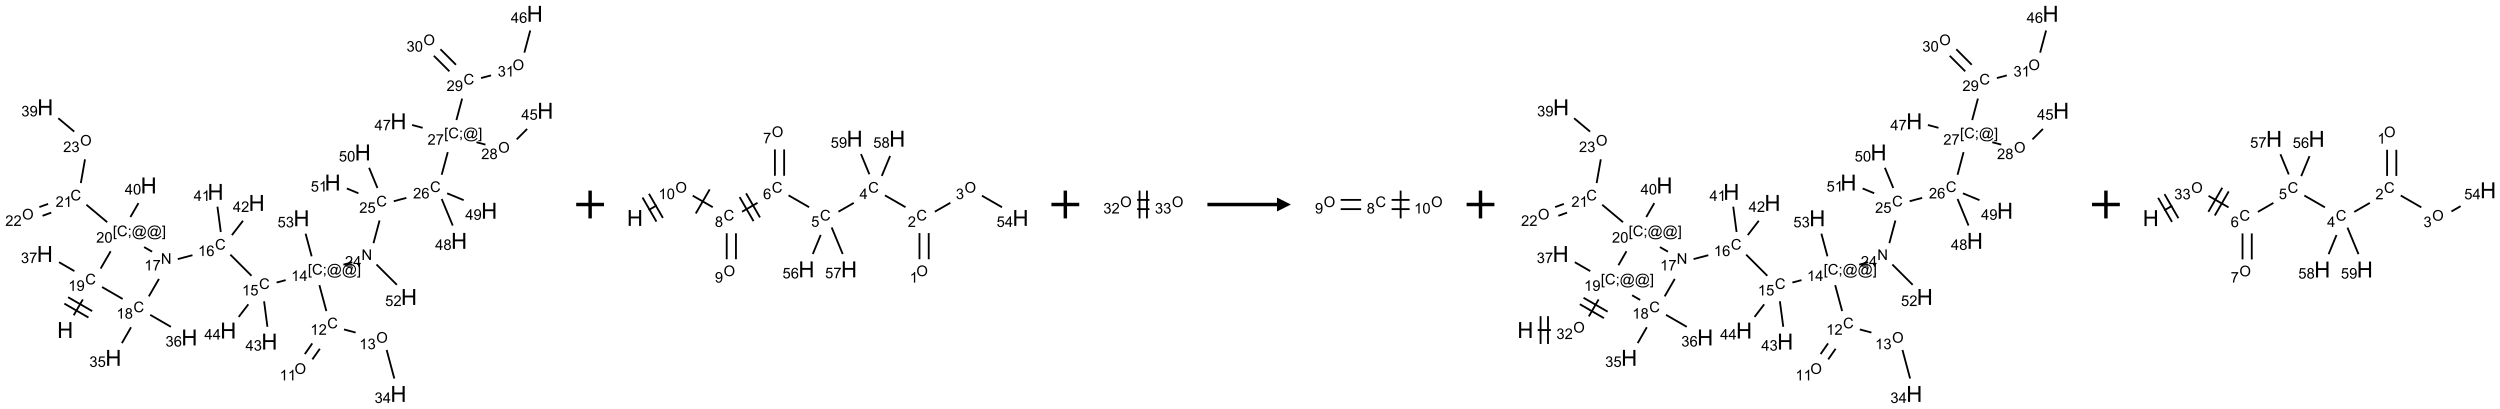 <?xml version="1.0" encoding="UTF-8"?>
<svg xmlns="http://www.w3.org/2000/svg" xmlns:xlink="http://www.w3.org/1999/xlink" width="1797" height="294" viewBox="0 0 1797 294">
<defs>
<g>
<g id="glyph-0-0">
<path d="M 2 0 L 2 -10 L 10 -10 L 10 0 Z M 2.25 -0.25 L 9.75 -0.25 L 9.75 -9.75 L 2.25 -9.75 Z M 2.25 -0.25 "/>
</g>
<g id="glyph-0-1">
<path d="M 1.281 0 L 1.281 -11.453 L 2.797 -11.453 L 2.797 -6.75 L 8.75 -6.75 L 8.75 -11.453 L 10.266 -11.453 L 10.266 0 L 8.75 0 L 8.75 -5.398 L 2.797 -5.398 L 2.797 0 Z M 1.281 0 "/>
</g>
<g id="glyph-1-0">
<path d="M 1.332 0 L 1.332 -6.668 L 6.668 -6.668 L 6.668 0 Z M 1.5 -0.168 L 6.5 -0.168 L 6.5 -6.5 L 1.5 -6.5 Z M 1.5 -0.168 "/>
</g>
<g id="glyph-1-1">
<path d="M 6.27 -2.676 L 7.281 -2.422 C 7.07 -1.594 6.688 -0.961 6.137 -0.523 C 5.586 -0.086 4.914 0.129 4.121 0.129 C 3.297 0.129 2.629 -0.039 2.113 -0.371 C 1.598 -0.707 1.203 -1.191 0.934 -1.828 C 0.664 -2.465 0.531 -3.145 0.531 -3.875 C 0.531 -4.672 0.684 -5.363 0.988 -5.957 C 1.293 -6.547 1.723 -6.996 2.285 -7.305 C 2.844 -7.613 3.461 -7.766 4.137 -7.766 C 4.898 -7.766 5.543 -7.57 6.062 -7.184 C 6.582 -6.793 6.945 -6.246 7.152 -5.543 L 6.156 -5.309 C 5.98 -5.863 5.723 -6.266 5.387 -6.52 C 5.051 -6.773 4.625 -6.902 4.113 -6.902 C 3.527 -6.902 3.039 -6.762 2.645 -6.48 C 2.25 -6.199 1.973 -5.82 1.812 -5.348 C 1.652 -4.871 1.574 -4.383 1.574 -3.879 C 1.574 -3.23 1.668 -2.664 1.855 -2.18 C 2.047 -1.695 2.34 -1.332 2.738 -1.094 C 3.137 -0.855 3.57 -0.734 4.035 -0.734 C 4.602 -0.734 5.082 -0.898 5.473 -1.223 C 5.867 -1.551 6.133 -2.035 6.27 -2.676 Z M 6.27 -2.676 "/>
</g>
<g id="glyph-1-2">
<path d="M 3.973 0 L 3.035 0 L 3.035 -5.973 C 2.809 -5.758 2.516 -5.543 2.148 -5.328 C 1.781 -5.113 1.453 -4.953 1.16 -4.844 L 1.16 -5.75 C 1.684 -5.996 2.145 -6.297 2.535 -6.645 C 2.93 -6.996 3.207 -7.336 3.371 -7.668 L 3.973 -7.668 Z M 3.973 0 "/>
</g>
<g id="glyph-1-3">
<path d="M 0.582 -1.766 L 1.484 -1.848 C 1.562 -1.426 1.707 -1.117 1.922 -0.926 C 2.137 -0.734 2.414 -0.641 2.75 -0.641 C 3.039 -0.641 3.289 -0.707 3.508 -0.84 C 3.727 -0.973 3.902 -1.148 4.043 -1.367 C 4.18 -1.586 4.297 -1.887 4.391 -2.262 C 4.484 -2.637 4.531 -3.016 4.531 -3.406 C 4.531 -3.449 4.531 -3.512 4.527 -3.594 C 4.34 -3.297 4.082 -3.055 3.758 -2.867 C 3.434 -2.68 3.082 -2.59 2.703 -2.59 C 2.07 -2.59 1.535 -2.816 1.098 -3.277 C 0.66 -3.734 0.441 -4.34 0.441 -5.09 C 0.441 -5.863 0.672 -6.484 1.129 -6.957 C 1.586 -7.43 2.156 -7.668 2.844 -7.668 C 3.34 -7.668 3.793 -7.531 4.207 -7.266 C 4.617 -7 4.93 -6.617 5.145 -6.121 C 5.355 -5.629 5.465 -4.91 5.465 -3.973 C 5.465 -2.996 5.359 -2.223 5.145 -1.645 C 4.934 -1.066 4.617 -0.625 4.199 -0.324 C 3.781 -0.02 3.293 0.129 2.73 0.129 C 2.133 0.129 1.645 -0.035 1.266 -0.367 C 0.887 -0.699 0.66 -1.164 0.582 -1.766 Z M 4.422 -5.137 C 4.422 -5.676 4.277 -6.102 3.992 -6.418 C 3.707 -6.734 3.359 -6.891 2.957 -6.891 C 2.543 -6.891 2.18 -6.719 1.871 -6.379 C 1.562 -6.039 1.406 -5.598 1.406 -5.059 C 1.406 -4.57 1.555 -4.176 1.848 -3.871 C 2.141 -3.566 2.5 -3.418 2.934 -3.418 C 3.367 -3.418 3.723 -3.57 4.004 -3.871 C 4.281 -4.176 4.422 -4.598 4.422 -5.137 Z M 4.422 -5.137 "/>
</g>
<g id="glyph-1-4">
<path d="M 0.449 -2.016 L 1.387 -2.141 C 1.492 -1.609 1.676 -1.227 1.934 -0.992 C 2.191 -0.758 2.508 -0.641 2.879 -0.641 C 3.32 -0.641 3.695 -0.793 3.996 -1.098 C 4.301 -1.402 4.453 -1.781 4.453 -2.234 C 4.453 -2.664 4.312 -3.02 4.031 -3.301 C 3.75 -3.578 3.391 -3.719 2.957 -3.719 C 2.781 -3.719 2.562 -3.684 2.297 -3.613 L 2.402 -4.438 C 2.465 -4.43 2.516 -4.426 2.551 -4.426 C 2.949 -4.426 3.312 -4.531 3.629 -4.738 C 3.949 -4.949 4.109 -5.27 4.109 -5.703 C 4.109 -6.047 3.992 -6.332 3.762 -6.559 C 3.527 -6.785 3.227 -6.895 2.859 -6.895 C 2.496 -6.895 2.191 -6.781 1.949 -6.551 C 1.707 -6.324 1.547 -5.98 1.48 -5.52 L 0.543 -5.688 C 0.656 -6.316 0.918 -6.805 1.324 -7.148 C 1.73 -7.492 2.234 -7.668 2.84 -7.668 C 3.254 -7.668 3.641 -7.578 3.988 -7.398 C 4.34 -7.219 4.609 -6.977 4.793 -6.668 C 4.98 -6.359 5.074 -6.031 5.074 -5.684 C 5.074 -5.352 4.984 -5.051 4.809 -4.781 C 4.629 -4.512 4.367 -4.297 4.02 -4.137 C 4.473 -4.031 4.824 -3.816 5.074 -3.488 C 5.324 -3.16 5.449 -2.75 5.449 -2.254 C 5.449 -1.59 5.203 -1.023 4.719 -0.559 C 4.234 -0.098 3.617 0.137 2.875 0.137 C 2.203 0.137 1.648 -0.062 1.207 -0.465 C 0.762 -0.863 0.512 -1.379 0.449 -2.016 Z M 0.449 -2.016 "/>
</g>
<g id="glyph-1-5">
<path d="M 0.504 -6.637 L 0.504 -7.535 L 5.449 -7.535 L 5.449 -6.809 C 4.961 -6.289 4.48 -5.602 4.004 -4.746 C 3.527 -3.887 3.156 -3.004 2.895 -2.098 C 2.707 -1.461 2.59 -0.762 2.535 0 L 1.574 0 C 1.582 -0.602 1.703 -1.328 1.926 -2.176 C 2.152 -3.027 2.477 -3.848 2.898 -4.637 C 3.32 -5.426 3.77 -6.094 4.246 -6.637 Z M 0.504 -6.637 "/>
</g>
<g id="glyph-1-6">
<path d="M 1.887 -4.141 C 1.496 -4.281 1.207 -4.484 1.02 -4.75 C 0.832 -5.016 0.738 -5.328 0.738 -5.699 C 0.738 -6.254 0.938 -6.719 1.34 -7.098 C 1.738 -7.477 2.27 -7.668 2.934 -7.668 C 3.598 -7.668 4.137 -7.473 4.543 -7.086 C 4.949 -6.699 5.152 -6.227 5.152 -5.672 C 5.152 -5.316 5.059 -5.008 4.871 -4.746 C 4.688 -4.484 4.406 -4.281 4.027 -4.141 C 4.496 -3.988 4.852 -3.742 5.098 -3.402 C 5.34 -3.062 5.465 -2.656 5.465 -2.184 C 5.465 -1.531 5.234 -0.98 4.77 -0.535 C 4.309 -0.09 3.703 0.129 2.949 0.129 C 2.195 0.129 1.586 -0.094 1.125 -0.539 C 0.664 -0.984 0.434 -1.543 0.434 -2.207 C 0.434 -2.703 0.559 -3.121 0.809 -3.457 C 1.062 -3.793 1.422 -4.02 1.887 -4.141 Z M 1.699 -5.73 C 1.699 -5.367 1.812 -5.074 2.047 -4.844 C 2.281 -4.613 2.582 -4.5 2.953 -4.5 C 3.312 -4.5 3.609 -4.613 3.84 -4.84 C 4.07 -5.066 4.188 -5.348 4.188 -5.676 C 4.188 -6.02 4.07 -6.309 3.832 -6.543 C 3.594 -6.777 3.297 -6.895 2.941 -6.895 C 2.586 -6.895 2.289 -6.781 2.051 -6.551 C 1.816 -6.324 1.699 -6.047 1.699 -5.73 Z M 1.395 -2.203 C 1.395 -1.938 1.461 -1.676 1.586 -1.426 C 1.711 -1.176 1.902 -0.984 2.152 -0.848 C 2.402 -0.711 2.672 -0.641 2.957 -0.641 C 3.406 -0.641 3.777 -0.785 4.066 -1.074 C 4.359 -1.363 4.504 -1.727 4.504 -2.172 C 4.504 -2.625 4.355 -2.996 4.055 -3.293 C 3.754 -3.586 3.379 -3.734 2.926 -3.734 C 2.484 -3.734 2.121 -3.59 1.832 -3.297 C 1.543 -3.004 1.395 -2.641 1.395 -2.203 Z M 1.395 -2.203 "/>
</g>
<g id="glyph-1-7">
<path d="M 0.441 -2 L 1.426 -2.082 C 1.5 -1.605 1.668 -1.242 1.934 -1.004 C 2.199 -0.762 2.52 -0.641 2.895 -0.641 C 3.348 -0.641 3.73 -0.812 4.043 -1.152 C 4.355 -1.492 4.512 -1.941 4.512 -2.504 C 4.512 -3.039 4.359 -3.461 4.059 -3.77 C 3.758 -4.078 3.367 -4.234 2.879 -4.234 C 2.578 -4.234 2.305 -4.164 2.062 -4.027 C 1.82 -3.891 1.629 -3.715 1.488 -3.496 L 0.609 -3.609 L 1.348 -7.531 L 5.145 -7.531 L 5.145 -6.637 L 2.098 -6.637 L 1.688 -4.582 C 2.145 -4.902 2.625 -5.062 3.129 -5.062 C 3.797 -5.062 4.359 -4.832 4.816 -4.371 C 5.277 -3.91 5.504 -3.312 5.504 -2.59 C 5.504 -1.898 5.305 -1.301 4.902 -0.797 C 4.41 -0.18 3.742 0.129 2.895 0.129 C 2.199 0.129 1.633 -0.062 1.195 -0.453 C 0.758 -0.844 0.504 -1.359 0.441 -2 Z M 0.441 -2 "/>
</g>
<g id="glyph-1-8">
<path d="M 5.309 -5.766 L 4.375 -5.691 C 4.293 -6.059 4.172 -6.328 4.02 -6.496 C 3.766 -6.762 3.453 -6.895 3.082 -6.895 C 2.785 -6.895 2.523 -6.812 2.297 -6.645 C 2 -6.43 1.77 -6.117 1.598 -5.703 C 1.43 -5.289 1.34 -4.703 1.332 -3.938 C 1.559 -4.281 1.836 -4.535 2.16 -4.703 C 2.488 -4.871 2.828 -4.953 3.188 -4.953 C 3.812 -4.953 4.344 -4.723 4.785 -4.262 C 5.223 -3.801 5.441 -3.207 5.441 -2.48 C 5.441 -2 5.34 -1.555 5.133 -1.145 C 4.926 -0.73 4.641 -0.418 4.281 -0.199 C 3.922 0.02 3.512 0.129 3.051 0.129 C 2.27 0.129 1.633 -0.156 1.141 -0.73 C 0.648 -1.305 0.402 -2.254 0.402 -3.574 C 0.402 -5.051 0.672 -6.121 1.219 -6.793 C 1.695 -7.375 2.336 -7.668 3.141 -7.668 C 3.742 -7.668 4.234 -7.5 4.617 -7.16 C 5 -6.824 5.23 -6.359 5.309 -5.766 Z M 1.48 -2.473 C 1.48 -2.152 1.547 -1.844 1.684 -1.547 C 1.82 -1.25 2.016 -1.027 2.262 -0.871 C 2.508 -0.719 2.766 -0.641 3.035 -0.641 C 3.434 -0.641 3.773 -0.801 4.059 -1.121 C 4.344 -1.441 4.484 -1.875 4.484 -2.422 C 4.484 -2.949 4.344 -3.367 4.062 -3.668 C 3.781 -3.973 3.426 -4.125 3 -4.125 C 2.578 -4.125 2.219 -3.973 1.922 -3.668 C 1.625 -3.363 1.48 -2.969 1.48 -2.473 Z M 1.48 -2.473 "/>
</g>
<g id="glyph-1-9">
<path d="M 0.812 0 L 0.812 -7.637 L 1.848 -7.637 L 5.859 -1.641 L 5.859 -7.637 L 6.828 -7.637 L 6.828 0 L 5.793 0 L 1.781 -6 L 1.781 0 Z M 0.812 0 "/>
</g>
<g id="glyph-1-10">
<path d="M 0.723 2.121 L 0.723 -7.637 L 2.793 -7.637 L 2.793 -6.859 L 1.66 -6.859 L 1.66 1.344 L 2.793 1.344 L 2.793 2.121 Z M 0.723 2.121 "/>
</g>
<g id="glyph-1-11">
<path d="M 0.949 -4.465 L 0.949 -5.531 L 2.016 -5.531 L 2.016 -4.465 Z M 0.949 0 L 0.949 -1.066 L 2.016 -1.066 L 2.016 0 C 2.016 0.391 1.945 0.711 1.809 0.949 C 1.668 1.191 1.449 1.379 1.145 1.512 L 0.887 1.109 C 1.082 1.023 1.23 0.895 1.324 0.727 C 1.418 0.559 1.469 0.316 1.48 0 Z M 0.949 0 "/>
</g>
<g id="glyph-1-12">
<path d="M 6.047 -0.848 C 5.82 -0.59 5.57 -0.379 5.289 -0.223 C 5.008 -0.062 4.73 0.016 4.449 0.016 C 4.141 0.016 3.84 -0.074 3.547 -0.254 C 3.254 -0.434 3.02 -0.715 2.836 -1.09 C 2.652 -1.465 2.562 -1.875 2.562 -2.324 C 2.562 -2.875 2.703 -3.43 2.988 -3.98 C 3.27 -4.535 3.621 -4.953 4.043 -5.23 C 4.461 -5.508 4.871 -5.645 5.266 -5.645 C 5.566 -5.645 5.855 -5.566 6.129 -5.41 C 6.402 -5.25 6.641 -5.012 6.84 -4.688 L 7.016 -5.496 L 7.949 -5.496 L 7.199 -2 C 7.094 -1.516 7.043 -1.246 7.043 -1.191 C 7.043 -1.098 7.078 -1.02 7.148 -0.949 C 7.219 -0.883 7.305 -0.848 7.406 -0.848 C 7.59 -0.848 7.832 -0.953 8.129 -1.168 C 8.527 -1.445 8.84 -1.816 9.07 -2.285 C 9.301 -2.75 9.418 -3.234 9.418 -3.73 C 9.418 -4.309 9.27 -4.852 8.973 -5.355 C 8.676 -5.859 8.23 -6.262 7.645 -6.562 C 7.055 -6.863 6.406 -7.016 5.691 -7.016 C 4.879 -7.016 4.137 -6.824 3.465 -6.445 C 2.793 -6.066 2.273 -5.52 1.902 -4.809 C 1.535 -4.098 1.348 -3.34 1.348 -2.527 C 1.348 -1.676 1.535 -0.941 1.902 -0.328 C 2.273 0.285 2.809 0.742 3.508 1.035 C 4.207 1.328 4.984 1.473 5.832 1.473 C 6.742 1.473 7.504 1.32 8.121 1.016 C 8.734 0.711 9.195 0.34 9.5 -0.098 L 10.441 -0.098 C 10.266 0.266 9.961 0.637 9.531 1.016 C 9.102 1.395 8.59 1.695 7.996 1.914 C 7.402 2.133 6.688 2.246 5.848 2.246 C 5.078 2.246 4.367 2.145 3.715 1.949 C 3.066 1.75 2.512 1.453 2.051 1.055 C 1.594 0.656 1.25 0.199 1.016 -0.316 C 0.723 -0.973 0.578 -1.684 0.578 -2.441 C 0.578 -3.289 0.75 -4.098 1.098 -4.863 C 1.523 -5.805 2.125 -6.527 2.902 -7.027 C 3.684 -7.527 4.629 -7.777 5.738 -7.777 C 6.602 -7.777 7.375 -7.602 8.059 -7.246 C 8.746 -6.895 9.285 -6.371 9.684 -5.672 C 10.02 -5.07 10.188 -4.418 10.188 -3.715 C 10.188 -2.707 9.832 -1.812 9.125 -1.031 C 8.492 -0.328 7.801 0.02 7.051 0.02 C 6.812 0.02 6.617 -0.016 6.473 -0.09 C 6.324 -0.16 6.215 -0.266 6.145 -0.402 C 6.102 -0.488 6.066 -0.637 6.047 -0.848 Z M 3.527 -2.262 C 3.527 -1.785 3.641 -1.414 3.863 -1.152 C 4.09 -0.887 4.348 -0.754 4.641 -0.754 C 4.836 -0.754 5.039 -0.812 5.254 -0.93 C 5.469 -1.047 5.676 -1.219 5.871 -1.449 C 6.066 -1.676 6.23 -1.969 6.355 -2.32 C 6.48 -2.672 6.543 -3.027 6.543 -3.379 C 6.543 -3.852 6.426 -4.219 6.191 -4.48 C 5.957 -4.738 5.672 -4.871 5.332 -4.871 C 5.109 -4.871 4.902 -4.812 4.707 -4.699 C 4.512 -4.586 4.32 -4.406 4.137 -4.156 C 3.953 -3.906 3.805 -3.602 3.691 -3.246 C 3.582 -2.887 3.527 -2.559 3.527 -2.262 Z M 3.527 -2.262 "/>
</g>
<g id="glyph-1-13">
<path d="M 2.27 2.121 L 0.203 2.121 L 0.203 1.344 L 1.332 1.344 L 1.332 -6.859 L 0.203 -6.859 L 0.203 -7.637 L 2.27 -7.637 Z M 2.27 2.121 "/>
</g>
<g id="glyph-1-14">
<path d="M 3.449 0 L 3.449 -1.828 L 0.137 -1.828 L 0.137 -2.688 L 3.621 -7.637 L 4.387 -7.637 L 4.387 -2.688 L 5.418 -2.688 L 5.418 -1.828 L 4.387 -1.828 L 4.387 0 Z M 3.449 -2.688 L 3.449 -6.129 L 1.059 -2.688 Z M 3.449 -2.688 "/>
</g>
<g id="glyph-1-15">
<path d="M 5.371 -0.902 L 5.371 0 L 0.324 0 C 0.316 -0.227 0.352 -0.441 0.434 -0.652 C 0.562 -0.996 0.766 -1.332 1.051 -1.668 C 1.332 -2 1.742 -2.387 2.277 -2.824 C 3.105 -3.504 3.668 -4.043 3.957 -4.441 C 4.25 -4.84 4.395 -5.215 4.395 -5.566 C 4.395 -5.938 4.262 -6.254 3.996 -6.508 C 3.73 -6.762 3.387 -6.891 2.957 -6.891 C 2.508 -6.891 2.145 -6.754 1.875 -6.484 C 1.605 -6.215 1.469 -5.84 1.465 -5.359 L 0.5 -5.457 C 0.566 -6.176 0.812 -6.727 1.246 -7.102 C 1.676 -7.477 2.254 -7.668 2.98 -7.668 C 3.711 -7.668 4.293 -7.465 4.719 -7.059 C 5.145 -6.652 5.359 -6.148 5.359 -5.547 C 5.359 -5.242 5.297 -4.941 5.172 -4.645 C 5.047 -4.352 4.84 -4.039 4.551 -3.715 C 4.262 -3.387 3.777 -2.938 3.105 -2.371 C 2.543 -1.898 2.18 -1.578 2.02 -1.41 C 1.859 -1.242 1.73 -1.07 1.625 -0.902 Z M 5.371 -0.902 "/>
</g>
<g id="glyph-1-16">
<path d="M 0.516 -3.719 C 0.516 -4.984 0.855 -5.977 1.535 -6.695 C 2.215 -7.414 3.094 -7.77 4.172 -7.77 C 4.875 -7.77 5.512 -7.602 6.078 -7.266 C 6.645 -6.93 7.074 -6.461 7.371 -5.855 C 7.668 -5.254 7.816 -4.57 7.816 -3.809 C 7.816 -3.035 7.66 -2.34 7.348 -1.73 C 7.035 -1.117 6.594 -0.656 6.02 -0.34 C 5.449 -0.027 4.828 0.129 4.168 0.129 C 3.449 0.129 2.805 -0.043 2.238 -0.391 C 1.672 -0.738 1.246 -1.211 0.953 -1.812 C 0.66 -2.414 0.516 -3.047 0.516 -3.719 Z M 1.559 -3.703 C 1.559 -2.781 1.805 -2.059 2.301 -1.527 C 2.793 -1 3.414 -0.734 4.16 -0.734 C 4.922 -0.734 5.547 -1 6.039 -1.535 C 6.531 -2.07 6.777 -2.828 6.777 -3.812 C 6.777 -4.434 6.672 -4.977 6.461 -5.441 C 6.25 -5.902 5.945 -6.262 5.539 -6.52 C 5.133 -6.773 4.68 -6.902 4.176 -6.902 C 3.461 -6.902 2.848 -6.656 2.332 -6.164 C 1.816 -5.672 1.559 -4.852 1.559 -3.703 Z M 1.559 -3.703 "/>
</g>
<g id="glyph-1-17">
<path d="M 0.441 -3.766 C 0.441 -4.668 0.535 -5.395 0.723 -5.945 C 0.906 -6.496 1.184 -6.922 1.551 -7.219 C 1.918 -7.516 2.375 -7.668 2.934 -7.668 C 3.344 -7.668 3.703 -7.586 4.012 -7.418 C 4.32 -7.254 4.574 -7.016 4.777 -6.707 C 4.977 -6.395 5.137 -6.016 5.25 -5.57 C 5.363 -5.125 5.422 -4.523 5.422 -3.766 C 5.422 -2.871 5.328 -2.148 5.145 -1.598 C 4.961 -1.047 4.688 -0.621 4.32 -0.32 C 3.953 -0.02 3.492 0.129 2.934 0.129 C 2.195 0.129 1.617 -0.133 1.199 -0.66 C 0.695 -1.297 0.441 -2.332 0.441 -3.766 Z M 1.406 -3.766 C 1.406 -2.512 1.555 -1.68 1.848 -1.262 C 2.141 -0.848 2.5 -0.641 2.934 -0.641 C 3.363 -0.641 3.727 -0.848 4.02 -1.266 C 4.312 -1.684 4.457 -2.516 4.457 -3.766 C 4.457 -5.023 4.312 -5.859 4.02 -6.27 C 3.727 -6.684 3.359 -6.891 2.922 -6.891 C 2.492 -6.891 2.148 -6.707 1.891 -6.344 C 1.566 -5.879 1.406 -5.02 1.406 -3.766 Z M 1.406 -3.766 "/>
</g>
</g>
</defs>
<path fill="none" stroke-width="0.033" stroke-linecap="butt" stroke-linejoin="miter" stroke="rgb(0%, 0%, 0%)" stroke-opacity="1" stroke-miterlimit="10" d="M 0.859 5.418 L 1.023 5.133 " transform="matrix(40, 0, 0, 40, 18.621, 9.918)"/>
<path fill="none" stroke-width="0.033" stroke-linecap="butt" stroke-linejoin="miter" stroke="rgb(0%, 0%, 0%)" stroke-opacity="1" stroke-miterlimit="10" d="M 1.191 5.343 L 0.758 5.093 " transform="matrix(40, 0, 0, 40, 18.621, 9.918)"/>
<path fill="none" stroke-width="0.033" stroke-linecap="butt" stroke-linejoin="miter" stroke="rgb(0%, 0%, 0%)" stroke-opacity="1" stroke-miterlimit="10" d="M 1.124 5.458 L 0.691 5.208 " transform="matrix(40, 0, 0, 40, 18.621, 9.918)"/>
<path fill="none" stroke-width="0.033" stroke-linecap="butt" stroke-linejoin="miter" stroke="rgb(0%, 0%, 0%)" stroke-opacity="1" stroke-miterlimit="10" d="M 0.872 4.624 L 0.595 4.464 " transform="matrix(40, 0, 0, 40, 18.621, 9.918)"/>
<path fill="none" stroke-width="0.033" stroke-linecap="butt" stroke-linejoin="miter" stroke="rgb(0%, 0%, 0%)" stroke-opacity="1" stroke-miterlimit="10" d="M 1.368 4.91 L 1.738 5.124 " transform="matrix(40, 0, 0, 40, 18.621, 9.918)"/>
<path fill="none" stroke-width="0.033" stroke-linecap="butt" stroke-linejoin="miter" stroke="rgb(0%, 0%, 0%)" stroke-opacity="1" stroke-miterlimit="10" d="M 1.889 5.633 L 1.725 5.918 " transform="matrix(40, 0, 0, 40, 18.621, 9.918)"/>
<path fill="none" stroke-width="0.033" stroke-linecap="butt" stroke-linejoin="miter" stroke="rgb(0%, 0%, 0%)" stroke-opacity="1" stroke-miterlimit="10" d="M 2.234 5.41 L 2.605 5.625 " transform="matrix(40, 0, 0, 40, 18.621, 9.918)"/>
<path fill="none" stroke-width="0.033" stroke-linecap="butt" stroke-linejoin="miter" stroke="rgb(0%, 0%, 0%)" stroke-opacity="1" stroke-miterlimit="10" d="M 2.209 5.078 L 2.391 4.764 " transform="matrix(40, 0, 0, 40, 18.621, 9.918)"/>
<path fill="none" stroke-width="0.033" stroke-linecap="butt" stroke-linejoin="miter" stroke="rgb(0%, 0%, 0%)" stroke-opacity="1" stroke-miterlimit="10" d="M 2.729 4.408 L 2.993 4.338 " transform="matrix(40, 0, 0, 40, 18.621, 9.918)"/>
<path fill="none" stroke-width="0.033" stroke-linecap="butt" stroke-linejoin="miter" stroke="rgb(0%, 0%, 0%)" stroke-opacity="1" stroke-miterlimit="10" d="M 3.674 4.328 L 4.054 4.708 " transform="matrix(40, 0, 0, 40, 18.621, 9.918)"/>
<path fill="none" stroke-width="0.033" stroke-linecap="butt" stroke-linejoin="miter" stroke="rgb(0%, 0%, 0%)" stroke-opacity="1" stroke-miterlimit="10" d="M 4.505 4.829 L 4.668 4.786 " transform="matrix(40, 0, 0, 40, 18.621, 9.918)"/>
<path fill="none" stroke-width="0.033" stroke-linecap="butt" stroke-linejoin="miter" stroke="rgb(0%, 0%, 0%)" stroke-opacity="1" stroke-miterlimit="10" d="M 5.274 4.876 L 5.399 5.342 " transform="matrix(40, 0, 0, 40, 18.621, 9.918)"/>
<path fill="none" stroke-width="0.033" stroke-linecap="butt" stroke-linejoin="miter" stroke="rgb(0%, 0%, 0%)" stroke-opacity="1" stroke-miterlimit="10" d="M 5.146 5.923 L 5.012 6.115 " transform="matrix(40, 0, 0, 40, 18.621, 9.918)"/>
<path fill="none" stroke-width="0.033" stroke-linecap="butt" stroke-linejoin="miter" stroke="rgb(0%, 0%, 0%)" stroke-opacity="1" stroke-miterlimit="10" d="M 5.282 6.019 L 5.148 6.21 " transform="matrix(40, 0, 0, 40, 18.621, 9.918)"/>
<path fill="none" stroke-width="0.033" stroke-linecap="butt" stroke-linejoin="miter" stroke="rgb(0%, 0%, 0%)" stroke-opacity="1" stroke-miterlimit="10" d="M 5.716 5.672 L 5.925 5.728 " transform="matrix(40, 0, 0, 40, 18.621, 9.918)"/>
<path fill="none" stroke-width="0.033" stroke-linecap="butt" stroke-linejoin="miter" stroke="rgb(0%, 0%, 0%)" stroke-opacity="1" stroke-miterlimit="10" d="M 6.483 6.041 L 6.62 6.554 " transform="matrix(40, 0, 0, 40, 18.621, 9.918)"/>
<path fill="none" stroke-width="0.033" stroke-linecap="butt" stroke-linejoin="miter" stroke="rgb(0%, 0%, 0%)" stroke-opacity="1" stroke-miterlimit="10" d="M 5.705 4.508 L 5.866 4.465 " transform="matrix(40, 0, 0, 40, 18.621, 9.918)"/>
<path fill="none" stroke-width="0.033" stroke-linecap="butt" stroke-linejoin="miter" stroke="rgb(0%, 0%, 0%)" stroke-opacity="1" stroke-miterlimit="10" d="M 6.246 4.122 L 6.355 3.714 " transform="matrix(40, 0, 0, 40, 18.621, 9.918)"/>
<path fill="none" stroke-width="0.033" stroke-linecap="butt" stroke-linejoin="miter" stroke="rgb(0%, 0%, 0%)" stroke-opacity="1" stroke-miterlimit="10" d="M 6.611 3.368 L 6.837 3.308 " transform="matrix(40, 0, 0, 40, 18.621, 9.918)"/>
<path fill="none" stroke-width="0.033" stroke-linecap="butt" stroke-linejoin="miter" stroke="rgb(0%, 0%, 0%)" stroke-opacity="1" stroke-miterlimit="10" d="M 7.472 2.892 L 7.581 2.486 " transform="matrix(40, 0, 0, 40, 18.621, 9.918)"/>
<path fill="none" stroke-width="0.033" stroke-linecap="butt" stroke-linejoin="miter" stroke="rgb(0%, 0%, 0%)" stroke-opacity="1" stroke-miterlimit="10" d="M 8.097 2.308 L 8.258 2.351 " transform="matrix(40, 0, 0, 40, 18.621, 9.918)"/>
<path fill="none" stroke-width="0.033" stroke-linecap="butt" stroke-linejoin="miter" stroke="rgb(0%, 0%, 0%)" stroke-opacity="1" stroke-miterlimit="10" d="M 8.819 2.257 L 9.007 2.069 " transform="matrix(40, 0, 0, 40, 18.621, 9.918)"/>
<path fill="none" stroke-width="0.033" stroke-linecap="butt" stroke-linejoin="miter" stroke="rgb(0%, 0%, 0%)" stroke-opacity="1" stroke-miterlimit="10" d="M 7.736 1.909 L 7.839 1.524 " transform="matrix(40, 0, 0, 40, 18.621, 9.918)"/>
<path fill="none" stroke-width="0.033" stroke-linecap="butt" stroke-linejoin="miter" stroke="rgb(0%, 0%, 0%)" stroke-opacity="1" stroke-miterlimit="10" d="M 7.728 0.916 L 7.449 0.637 " transform="matrix(40, 0, 0, 40, 18.621, 9.918)"/>
<path fill="none" stroke-width="0.033" stroke-linecap="butt" stroke-linejoin="miter" stroke="rgb(0%, 0%, 0%)" stroke-opacity="1" stroke-miterlimit="10" d="M 7.61 1.034 L 7.331 0.755 " transform="matrix(40, 0, 0, 40, 18.621, 9.918)"/>
<path fill="none" stroke-width="0.033" stroke-linecap="butt" stroke-linejoin="miter" stroke="rgb(0%, 0%, 0%)" stroke-opacity="1" stroke-miterlimit="10" d="M 8.179 1.155 L 8.358 1.107 " transform="matrix(40, 0, 0, 40, 18.621, 9.918)"/>
<path fill="none" stroke-width="0.033" stroke-linecap="butt" stroke-linejoin="miter" stroke="rgb(0%, 0%, 0%)" stroke-opacity="1" stroke-miterlimit="10" d="M 8.957 0.698 L 9.063 0.3 " transform="matrix(40, 0, 0, 40, 18.621, 9.918)"/>
<path fill="none" stroke-width="0.033" stroke-linecap="butt" stroke-linejoin="miter" stroke="rgb(0%, 0%, 0%)" stroke-opacity="1" stroke-miterlimit="10" d="M 7.13 2.049 L 6.94 1.998 " transform="matrix(40, 0, 0, 40, 18.621, 9.918)"/>
<path fill="none" stroke-width="0.033" stroke-linecap="butt" stroke-linejoin="miter" stroke="rgb(0%, 0%, 0%)" stroke-opacity="1" stroke-miterlimit="10" d="M 7.472 3.328 L 7.67 3.805 " transform="matrix(40, 0, 0, 40, 18.621, 9.918)"/>
<path fill="none" stroke-width="0.033" stroke-linecap="butt" stroke-linejoin="miter" stroke="rgb(0%, 0%, 0%)" stroke-opacity="1" stroke-miterlimit="10" d="M 7.569 3.226 L 7.867 3.349 " transform="matrix(40, 0, 0, 40, 18.621, 9.918)"/>
<path fill="none" stroke-width="0.033" stroke-linecap="butt" stroke-linejoin="miter" stroke="rgb(0%, 0%, 0%)" stroke-opacity="1" stroke-miterlimit="10" d="M 6.317 3.13 L 6.167 2.767 " transform="matrix(40, 0, 0, 40, 18.621, 9.918)"/>
<path fill="none" stroke-width="0.033" stroke-linecap="butt" stroke-linejoin="miter" stroke="rgb(0%, 0%, 0%)" stroke-opacity="1" stroke-miterlimit="10" d="M 5.975 3.225 L 5.767 3.139 " transform="matrix(40, 0, 0, 40, 18.621, 9.918)"/>
<path fill="none" stroke-width="0.033" stroke-linecap="butt" stroke-linejoin="miter" stroke="rgb(0%, 0%, 0%)" stroke-opacity="1" stroke-miterlimit="10" d="M 6.3 4.505 L 6.666 4.87 " transform="matrix(40, 0, 0, 40, 18.621, 9.918)"/>
<path fill="none" stroke-width="0.033" stroke-linecap="butt" stroke-linejoin="miter" stroke="rgb(0%, 0%, 0%)" stroke-opacity="1" stroke-miterlimit="10" d="M 5.135 4.358 L 5.026 3.951 " transform="matrix(40, 0, 0, 40, 18.621, 9.918)"/>
<path fill="none" stroke-width="0.033" stroke-linecap="butt" stroke-linejoin="miter" stroke="rgb(0%, 0%, 0%)" stroke-opacity="1" stroke-miterlimit="10" d="M 4.28 5.166 L 4.34 5.625 " transform="matrix(40, 0, 0, 40, 18.621, 9.918)"/>
<path fill="none" stroke-width="0.033" stroke-linecap="butt" stroke-linejoin="miter" stroke="rgb(0%, 0%, 0%)" stroke-opacity="1" stroke-miterlimit="10" d="M 3.997 5.221 L 3.824 5.447 " transform="matrix(40, 0, 0, 40, 18.621, 9.918)"/>
<path fill="none" stroke-width="0.033" stroke-linecap="butt" stroke-linejoin="miter" stroke="rgb(0%, 0%, 0%)" stroke-opacity="1" stroke-miterlimit="10" d="M 3.502 3.921 L 3.442 3.466 " transform="matrix(40, 0, 0, 40, 18.621, 9.918)"/>
<path fill="none" stroke-width="0.033" stroke-linecap="butt" stroke-linejoin="miter" stroke="rgb(0%, 0%, 0%)" stroke-opacity="1" stroke-miterlimit="10" d="M 3.702 3.977 L 3.901 3.719 " transform="matrix(40, 0, 0, 40, 18.621, 9.918)"/>
<path fill="none" stroke-width="0.033" stroke-linecap="butt" stroke-linejoin="miter" stroke="rgb(0%, 0%, 0%)" stroke-opacity="1" stroke-miterlimit="10" d="M 2.268 4.275 L 2.124 4.192 " transform="matrix(40, 0, 0, 40, 18.621, 9.918)"/>
<path fill="none" stroke-width="0.033" stroke-linecap="butt" stroke-linejoin="miter" stroke="rgb(0%, 0%, 0%)" stroke-opacity="1" stroke-miterlimit="10" d="M 1.523 4.267 L 1.343 4.578 " transform="matrix(40, 0, 0, 40, 18.621, 9.918)"/>
<path fill="none" stroke-width="0.033" stroke-linecap="butt" stroke-linejoin="miter" stroke="rgb(0%, 0%, 0%)" stroke-opacity="1" stroke-miterlimit="10" d="M 1.461 3.745 L 1.087 3.431 " transform="matrix(40, 0, 0, 40, 18.621, 9.918)"/>
<path fill="none" stroke-width="0.033" stroke-linecap="butt" stroke-linejoin="miter" stroke="rgb(0%, 0%, 0%)" stroke-opacity="1" stroke-miterlimit="10" d="M 0.399 3.416 L 0.242 3.473 " transform="matrix(40, 0, 0, 40, 18.621, 9.918)"/>
<path fill="none" stroke-width="0.033" stroke-linecap="butt" stroke-linejoin="miter" stroke="rgb(0%, 0%, 0%)" stroke-opacity="1" stroke-miterlimit="10" d="M 0.455 3.573 L 0.299 3.63 " transform="matrix(40, 0, 0, 40, 18.621, 9.918)"/>
<path fill="none" stroke-width="0.033" stroke-linecap="butt" stroke-linejoin="miter" stroke="rgb(0%, 0%, 0%)" stroke-opacity="1" stroke-miterlimit="10" d="M 0.987 3.042 L 1.062 2.615 " transform="matrix(40, 0, 0, 40, 18.621, 9.918)"/>
<path fill="none" stroke-width="0.033" stroke-linecap="butt" stroke-linejoin="miter" stroke="rgb(0%, 0%, 0%)" stroke-opacity="1" stroke-miterlimit="10" d="M 0.868 2.117 L 0.582 1.877 " transform="matrix(40, 0, 0, 40, 18.621, 9.918)"/>
<path fill="none" stroke-width="0.033" stroke-linecap="butt" stroke-linejoin="miter" stroke="rgb(0%, 0%, 0%)" stroke-opacity="1" stroke-miterlimit="10" d="M 1.878 3.652 L 2.023 3.402 " transform="matrix(40, 0, 0, 40, 18.621, 9.918)"/>
<g fill="rgb(0%, 0%, 0%)" fill-opacity="1">
<use xlink:href="#glyph-0-1" x="41.078" y="242.957"/>
</g>
<g fill="rgb(0%, 0%, 0%)" fill-opacity="1">
<use xlink:href="#glyph-1-1" x="61.258" y="204.43"/>
</g>
<g fill="rgb(0%, 0%, 0%)" fill-opacity="1">
<use xlink:href="#glyph-1-2" x="49.059" y="209.066"/>
<use xlink:href="#glyph-1-3" x="54.991" y="209.066"/>
</g>
<g fill="rgb(0%, 0%, 0%)" fill-opacity="1">
<use xlink:href="#glyph-0-1" x="26.438" y="188.312"/>
</g>
<g fill="rgb(0%, 0%, 0%)" fill-opacity="1">
<use xlink:href="#glyph-1-4" x="15.004" y="189.105"/>
<use xlink:href="#glyph-1-5" x="20.936" y="189.105"/>
</g>
<g fill="rgb(0%, 0%, 0%)" fill-opacity="1">
<use xlink:href="#glyph-1-1" x="95.898" y="224.43"/>
</g>
<g fill="rgb(0%, 0%, 0%)" fill-opacity="1">
<use xlink:href="#glyph-1-2" x="83.699" y="229.066"/>
<use xlink:href="#glyph-1-6" x="89.632" y="229.066"/>
</g>
<g fill="rgb(0%, 0%, 0%)" fill-opacity="1">
<use xlink:href="#glyph-0-1" x="75.719" y="262.957"/>
</g>
<g fill="rgb(0%, 0%, 0%)" fill-opacity="1">
<use xlink:href="#glyph-1-4" x="64.227" y="263.746"/>
<use xlink:href="#glyph-1-7" x="70.159" y="263.746"/>
</g>
<g fill="rgb(0%, 0%, 0%)" fill-opacity="1">
<use xlink:href="#glyph-0-1" x="130.359" y="248.312"/>
</g>
<g fill="rgb(0%, 0%, 0%)" fill-opacity="1">
<use xlink:href="#glyph-1-4" x="118.934" y="249.105"/>
<use xlink:href="#glyph-1-8" x="124.866" y="249.105"/>
</g>
<g fill="rgb(0%, 0%, 0%)" fill-opacity="1">
<use xlink:href="#glyph-1-9" x="115.617" y="189.656"/>
</g>
<g fill="rgb(0%, 0%, 0%)" fill-opacity="1">
<use xlink:href="#glyph-1-2" x="103.715" y="194.426"/>
<use xlink:href="#glyph-1-5" x="109.647" y="194.426"/>
</g>
<g fill="rgb(0%, 0%, 0%)" fill-opacity="1">
<use xlink:href="#glyph-1-1" x="154.535" y="179.438"/>
</g>
<g fill="rgb(0%, 0%, 0%)" fill-opacity="1">
<use xlink:href="#glyph-1-2" x="142.355" y="184.074"/>
<use xlink:href="#glyph-1-8" x="148.288" y="184.074"/>
</g>
<g fill="rgb(0%, 0%, 0%)" fill-opacity="1">
<use xlink:href="#glyph-1-1" x="186.195" y="207.723"/>
</g>
<g fill="rgb(0%, 0%, 0%)" fill-opacity="1">
<use xlink:href="#glyph-1-2" x="173.953" y="212.359"/>
<use xlink:href="#glyph-1-7" x="179.885" y="212.359"/>
</g>
<g fill="rgb(0%, 0%, 0%)" fill-opacity="1">
<use xlink:href="#glyph-1-10" x="221.262" y="197.379"/>
<use xlink:href="#glyph-1-1" x="224.225" y="197.379"/>
<use xlink:href="#glyph-1-11" x="231.928" y="197.379"/>
<use xlink:href="#glyph-1-12" x="234.892" y="197.379"/>
<use xlink:href="#glyph-1-12" x="245.72" y="197.379"/>
<use xlink:href="#glyph-1-13" x="256.548" y="197.379"/>
</g>
<g fill="rgb(0%, 0%, 0%)" fill-opacity="1">
<use xlink:href="#glyph-1-2" x="209.305" y="202.004"/>
<use xlink:href="#glyph-1-14" x="215.237" y="202.004"/>
</g>
<g fill="rgb(0%, 0%, 0%)" fill-opacity="1">
<use xlink:href="#glyph-1-1" x="235.184" y="236.008"/>
</g>
<g fill="rgb(0%, 0%, 0%)" fill-opacity="1">
<use xlink:href="#glyph-1-2" x="223.078" y="240.641"/>
<use xlink:href="#glyph-1-15" x="229.01" y="240.641"/>
</g>
<g fill="rgb(0%, 0%, 0%)" fill-opacity="1">
<use xlink:href="#glyph-1-16" x="211.707" y="268.777"/>
</g>
<g fill="rgb(0%, 0%, 0%)" fill-opacity="1">
<use xlink:href="#glyph-1-2" x="200.98" y="273.41"/>
<use xlink:href="#glyph-1-2" x="206.913" y="273.41"/>
</g>
<g fill="rgb(0%, 0%, 0%)" fill-opacity="1">
<use xlink:href="#glyph-1-16" x="270.461" y="246.363"/>
</g>
<g fill="rgb(0%, 0%, 0%)" fill-opacity="1">
<use xlink:href="#glyph-1-2" x="258.262" y="250.996"/>
<use xlink:href="#glyph-1-4" x="264.194" y="250.996"/>
</g>
<g fill="rgb(0%, 0%, 0%)" fill-opacity="1">
<use xlink:href="#glyph-0-1" x="280.621" y="288.879"/>
</g>
<g fill="rgb(0%, 0%, 0%)" fill-opacity="1">
<use xlink:href="#glyph-1-4" x="269.219" y="289.672"/>
<use xlink:href="#glyph-1-14" x="275.151" y="289.672"/>
</g>
<g fill="rgb(0%, 0%, 0%)" fill-opacity="1">
<use xlink:href="#glyph-1-9" x="259.812" y="186.883"/>
</g>
<g fill="rgb(0%, 0%, 0%)" fill-opacity="1">
<use xlink:href="#glyph-1-15" x="247.941" y="191.652"/>
<use xlink:href="#glyph-1-14" x="253.874" y="191.652"/>
</g>
<g fill="rgb(0%, 0%, 0%)" fill-opacity="1">
<use xlink:href="#glyph-1-1" x="270.445" y="148.379"/>
</g>
<g fill="rgb(0%, 0%, 0%)" fill-opacity="1">
<use xlink:href="#glyph-1-15" x="258.207" y="153.016"/>
<use xlink:href="#glyph-1-7" x="264.139" y="153.016"/>
</g>
<g fill="rgb(0%, 0%, 0%)" fill-opacity="1">
<use xlink:href="#glyph-1-1" x="309.086" y="138.027"/>
</g>
<g fill="rgb(0%, 0%, 0%)" fill-opacity="1">
<use xlink:href="#glyph-1-15" x="296.906" y="142.664"/>
<use xlink:href="#glyph-1-8" x="302.839" y="142.664"/>
</g>
<g fill="rgb(0%, 0%, 0%)" fill-opacity="1">
<use xlink:href="#glyph-1-10" x="319.242" y="99.398"/>
<use xlink:href="#glyph-1-1" x="322.206" y="99.398"/>
<use xlink:href="#glyph-1-11" x="329.909" y="99.398"/>
<use xlink:href="#glyph-1-12" x="332.872" y="99.398"/>
<use xlink:href="#glyph-1-13" x="343.701" y="99.398"/>
</g>
<g fill="rgb(0%, 0%, 0%)" fill-opacity="1">
<use xlink:href="#glyph-1-15" x="307.254" y="104.027"/>
<use xlink:href="#glyph-1-5" x="313.186" y="104.027"/>
</g>
<g fill="rgb(0%, 0%, 0%)" fill-opacity="1">
<use xlink:href="#glyph-1-16" x="358.09" y="109.746"/>
</g>
<g fill="rgb(0%, 0%, 0%)" fill-opacity="1">
<use xlink:href="#glyph-1-15" x="345.875" y="114.379"/>
<use xlink:href="#glyph-1-6" x="351.807" y="114.379"/>
</g>
<g fill="rgb(0%, 0%, 0%)" fill-opacity="1">
<use xlink:href="#glyph-0-1" x="386.18" y="85.34"/>
</g>
<g fill="rgb(0%, 0%, 0%)" fill-opacity="1">
<use xlink:href="#glyph-1-14" x="374.688" y="86.102"/>
<use xlink:href="#glyph-1-7" x="380.62" y="86.102"/>
</g>
<g fill="rgb(0%, 0%, 0%)" fill-opacity="1">
<use xlink:href="#glyph-1-1" x="333.164" y="60.754"/>
</g>
<g fill="rgb(0%, 0%, 0%)" fill-opacity="1">
<use xlink:href="#glyph-1-15" x="320.965" y="65.387"/>
<use xlink:href="#glyph-1-3" x="326.897" y="65.387"/>
</g>
<g fill="rgb(0%, 0%, 0%)" fill-opacity="1">
<use xlink:href="#glyph-1-16" x="304.344" y="32.473"/>
</g>
<g fill="rgb(0%, 0%, 0%)" fill-opacity="1">
<use xlink:href="#glyph-1-4" x="292.172" y="37.105"/>
<use xlink:href="#glyph-1-17" x="298.104" y="37.105"/>
</g>
<g fill="rgb(0%, 0%, 0%)" fill-opacity="1">
<use xlink:href="#glyph-1-16" x="368.441" y="50.402"/>
</g>
<g fill="rgb(0%, 0%, 0%)" fill-opacity="1">
<use xlink:href="#glyph-1-4" x="357.719" y="55.035"/>
<use xlink:href="#glyph-1-2" x="363.651" y="55.035"/>
</g>
<g fill="rgb(0%, 0%, 0%)" fill-opacity="1">
<use xlink:href="#glyph-0-1" x="378.598" y="15.645"/>
</g>
<g fill="rgb(0%, 0%, 0%)" fill-opacity="1">
<use xlink:href="#glyph-1-14" x="367.172" y="16.438"/>
<use xlink:href="#glyph-1-8" x="373.104" y="16.438"/>
</g>
<g fill="rgb(0%, 0%, 0%)" fill-opacity="1">
<use xlink:href="#glyph-0-1" x="280.621" y="92.918"/>
</g>
<g fill="rgb(0%, 0%, 0%)" fill-opacity="1">
<use xlink:href="#glyph-1-14" x="269.188" y="93.68"/>
<use xlink:href="#glyph-1-5" x="275.12" y="93.68"/>
</g>
<g fill="rgb(0%, 0%, 0%)" fill-opacity="1">
<use xlink:href="#glyph-0-1" x="324.211" y="178.863"/>
</g>
<g fill="rgb(0%, 0%, 0%)" fill-opacity="1">
<use xlink:href="#glyph-1-14" x="312.762" y="179.656"/>
<use xlink:href="#glyph-1-6" x="318.694" y="179.656"/>
</g>
<g fill="rgb(0%, 0%, 0%)" fill-opacity="1">
<use xlink:href="#glyph-0-1" x="345.859" y="157.219"/>
</g>
<g fill="rgb(0%, 0%, 0%)" fill-opacity="1">
<use xlink:href="#glyph-1-14" x="334.41" y="158.008"/>
<use xlink:href="#glyph-1-3" x="340.342" y="158.008"/>
</g>
<g fill="rgb(0%, 0%, 0%)" fill-opacity="1">
<use xlink:href="#glyph-0-1" x="254.961" y="115.309"/>
</g>
<g fill="rgb(0%, 0%, 0%)" fill-opacity="1">
<use xlink:href="#glyph-1-7" x="243.551" y="116.098"/>
<use xlink:href="#glyph-1-17" x="249.483" y="116.098"/>
</g>
<g fill="rgb(0%, 0%, 0%)" fill-opacity="1">
<use xlink:href="#glyph-0-1" x="233.312" y="136.953"/>
</g>
<g fill="rgb(0%, 0%, 0%)" fill-opacity="1">
<use xlink:href="#glyph-1-7" x="223.352" y="137.746"/>
<use xlink:href="#glyph-1-2" x="229.284" y="137.746"/>
</g>
<g fill="rgb(0%, 0%, 0%)" fill-opacity="1">
<use xlink:href="#glyph-0-1" x="288.199" y="219.184"/>
</g>
<g fill="rgb(0%, 0%, 0%)" fill-opacity="1">
<use xlink:href="#glyph-1-7" x="276.844" y="219.977"/>
<use xlink:href="#glyph-1-15" x="282.776" y="219.977"/>
</g>
<g fill="rgb(0%, 0%, 0%)" fill-opacity="1">
<use xlink:href="#glyph-0-1" x="210.926" y="162.613"/>
</g>
<g fill="rgb(0%, 0%, 0%)" fill-opacity="1">
<use xlink:href="#glyph-1-7" x="199.488" y="163.406"/>
<use xlink:href="#glyph-1-4" x="205.421" y="163.406"/>
</g>
<g fill="rgb(0%, 0%, 0%)" fill-opacity="1">
<use xlink:href="#glyph-0-1" x="187.863" y="251.262"/>
</g>
<g fill="rgb(0%, 0%, 0%)" fill-opacity="1">
<use xlink:href="#glyph-1-14" x="176.43" y="252.055"/>
<use xlink:href="#glyph-1-4" x="182.362" y="252.055"/>
</g>
<g fill="rgb(0%, 0%, 0%)" fill-opacity="1">
<use xlink:href="#glyph-0-1" x="158.289" y="243.34"/>
</g>
<g fill="rgb(0%, 0%, 0%)" fill-opacity="1">
<use xlink:href="#glyph-1-14" x="146.887" y="244.102"/>
<use xlink:href="#glyph-1-14" x="152.819" y="244.102"/>
</g>
<g fill="rgb(0%, 0%, 0%)" fill-opacity="1">
<use xlink:href="#glyph-0-1" x="149.137" y="143.664"/>
</g>
<g fill="rgb(0%, 0%, 0%)" fill-opacity="1">
<use xlink:href="#glyph-1-14" x="139.176" y="144.453"/>
<use xlink:href="#glyph-1-2" x="145.108" y="144.453"/>
</g>
<g fill="rgb(0%, 0%, 0%)" fill-opacity="1">
<use xlink:href="#glyph-0-1" x="178.707" y="151.586"/>
</g>
<g fill="rgb(0%, 0%, 0%)" fill-opacity="1">
<use xlink:href="#glyph-1-14" x="167.352" y="152.379"/>
<use xlink:href="#glyph-1-15" x="173.284" y="152.379"/>
</g>
<g fill="rgb(0%, 0%, 0%)" fill-opacity="1">
<use xlink:href="#glyph-1-10" x="81.062" y="169.797"/>
<use xlink:href="#glyph-1-1" x="84.026" y="169.797"/>
<use xlink:href="#glyph-1-11" x="91.729" y="169.797"/>
<use xlink:href="#glyph-1-12" x="94.693" y="169.797"/>
<use xlink:href="#glyph-1-12" x="105.521" y="169.797"/>
<use xlink:href="#glyph-1-13" x="116.349" y="169.797"/>
</g>
<g fill="rgb(0%, 0%, 0%)" fill-opacity="1">
<use xlink:href="#glyph-1-15" x="69.102" y="174.426"/>
<use xlink:href="#glyph-1-17" x="75.034" y="174.426"/>
</g>
<g fill="rgb(0%, 0%, 0%)" fill-opacity="1">
<use xlink:href="#glyph-1-1" x="50.617" y="144.078"/>
</g>
<g fill="rgb(0%, 0%, 0%)" fill-opacity="1">
<use xlink:href="#glyph-1-15" x="39.906" y="148.715"/>
<use xlink:href="#glyph-1-2" x="45.839" y="148.715"/>
</g>
<g fill="rgb(0%, 0%, 0%)" fill-opacity="1">
<use xlink:href="#glyph-1-16" x="15.867" y="157.766"/>
</g>
<g fill="rgb(0%, 0%, 0%)" fill-opacity="1">
<use xlink:href="#glyph-1-15" x="3.746" y="162.395"/>
<use xlink:href="#glyph-1-15" x="9.678" y="162.395"/>
</g>
<g fill="rgb(0%, 0%, 0%)" fill-opacity="1">
<use xlink:href="#glyph-1-16" x="57.578" y="104.691"/>
</g>
<g fill="rgb(0%, 0%, 0%)" fill-opacity="1">
<use xlink:href="#glyph-1-15" x="45.379" y="109.324"/>
<use xlink:href="#glyph-1-4" x="51.311" y="109.324"/>
</g>
<g fill="rgb(0%, 0%, 0%)" fill-opacity="1">
<use xlink:href="#glyph-0-1" x="26.742" y="82.859"/>
</g>
<g fill="rgb(0%, 0%, 0%)" fill-opacity="1">
<use xlink:href="#glyph-1-4" x="15.293" y="83.648"/>
<use xlink:href="#glyph-1-3" x="21.225" y="83.648"/>
</g>
<g fill="rgb(0%, 0%, 0%)" fill-opacity="1">
<use xlink:href="#glyph-0-1" x="101.078" y="139.031"/>
</g>
<g fill="rgb(0%, 0%, 0%)" fill-opacity="1">
<use xlink:href="#glyph-1-14" x="89.672" y="139.824"/>
<use xlink:href="#glyph-1-17" x="95.604" y="139.824"/>
</g>
<path fill="none" stroke-width="0.062" stroke-linecap="butt" stroke-linejoin="miter" stroke="rgb(0%, 0%, 0%)" stroke-opacity="1" stroke-miterlimit="10" d="M 0 0 L 0.5 0 M 0.25 -0.25 L 0.25 0.25 " transform="matrix(40, 0, 0, 40, 414.176, 147)"/>
<path fill="none" stroke-width="0.033" stroke-linecap="butt" stroke-linejoin="miter" stroke="rgb(0%, 0%, 0%)" stroke-opacity="1" stroke-miterlimit="10" d="M 0.247 1.358 L 0.391 1.274 " transform="matrix(40, 0, 0, 40, 456.402, 96.656)"/>
<path fill="none" stroke-width="0.033" stroke-linecap="butt" stroke-linejoin="miter" stroke="rgb(0%, 0%, 0%)" stroke-opacity="1" stroke-miterlimit="10" d="M 0.502 1.499 L 0.252 1.066 " transform="matrix(40, 0, 0, 40, 456.402, 96.656)"/>
<path fill="none" stroke-width="0.033" stroke-linecap="butt" stroke-linejoin="miter" stroke="rgb(0%, 0%, 0%)" stroke-opacity="1" stroke-miterlimit="10" d="M 0.386 1.566 L 0.136 1.133 " transform="matrix(40, 0, 0, 40, 456.402, 96.656)"/>
<path fill="none" stroke-width="0.033" stroke-linecap="butt" stroke-linejoin="miter" stroke="rgb(0%, 0%, 0%)" stroke-opacity="1" stroke-miterlimit="10" d="M 1.038 1.1 L 1.398 1.307 " transform="matrix(40, 0, 0, 40, 456.402, 96.656)"/>
<path fill="none" stroke-width="0.033" stroke-linecap="butt" stroke-linejoin="miter" stroke="rgb(0%, 0%, 0%)" stroke-opacity="1" stroke-miterlimit="10" d="M 1.093 1.42 L 1.343 0.987 " transform="matrix(40, 0, 0, 40, 456.402, 96.656)"/>
<path fill="none" stroke-width="0.033" stroke-linecap="butt" stroke-linejoin="miter" stroke="rgb(0%, 0%, 0%)" stroke-opacity="1" stroke-miterlimit="10" d="M 1.925 1.388 L 2.203 1.228 " transform="matrix(40, 0, 0, 40, 456.402, 96.656)"/>
<path fill="none" stroke-width="0.033" stroke-linecap="butt" stroke-linejoin="miter" stroke="rgb(0%, 0%, 0%)" stroke-opacity="1" stroke-miterlimit="10" d="M 2.247 1.491 L 1.997 1.058 " transform="matrix(40, 0, 0, 40, 456.402, 96.656)"/>
<path fill="none" stroke-width="0.033" stroke-linecap="butt" stroke-linejoin="miter" stroke="rgb(0%, 0%, 0%)" stroke-opacity="1" stroke-miterlimit="10" d="M 2.131 1.558 L 1.881 1.125 " transform="matrix(40, 0, 0, 40, 456.402, 96.656)"/>
<path fill="none" stroke-width="0.033" stroke-linecap="butt" stroke-linejoin="miter" stroke="rgb(0%, 0%, 0%)" stroke-opacity="1" stroke-miterlimit="10" d="M 2.76 1.094 L 3.13 1.307 " transform="matrix(40, 0, 0, 40, 456.402, 96.656)"/>
<path fill="none" stroke-width="0.033" stroke-linecap="butt" stroke-linejoin="miter" stroke="rgb(0%, 0%, 0%)" stroke-opacity="1" stroke-miterlimit="10" d="M 3.657 1.388 L 3.932 1.23 " transform="matrix(40, 0, 0, 40, 456.402, 96.656)"/>
<path fill="none" stroke-width="0.033" stroke-linecap="butt" stroke-linejoin="miter" stroke="rgb(0%, 0%, 0%)" stroke-opacity="1" stroke-miterlimit="10" d="M 4.492 1.094 L 4.862 1.307 " transform="matrix(40, 0, 0, 40, 456.402, 96.656)"/>
<path fill="none" stroke-width="0.033" stroke-linecap="butt" stroke-linejoin="miter" stroke="rgb(0%, 0%, 0%)" stroke-opacity="1" stroke-miterlimit="10" d="M 5.113 1.772 L 5.113 2.242 " transform="matrix(40, 0, 0, 40, 456.402, 96.656)"/>
<path fill="none" stroke-width="0.033" stroke-linecap="butt" stroke-linejoin="miter" stroke="rgb(0%, 0%, 0%)" stroke-opacity="1" stroke-miterlimit="10" d="M 5.279 1.772 L 5.279 2.242 " transform="matrix(40, 0, 0, 40, 456.402, 96.656)"/>
<path fill="none" stroke-width="0.033" stroke-linecap="butt" stroke-linejoin="miter" stroke="rgb(0%, 0%, 0%)" stroke-opacity="1" stroke-miterlimit="10" d="M 5.389 1.388 L 5.668 1.228 " transform="matrix(40, 0, 0, 40, 456.402, 96.656)"/>
<path fill="none" stroke-width="0.033" stroke-linecap="butt" stroke-linejoin="miter" stroke="rgb(0%, 0%, 0%)" stroke-opacity="1" stroke-miterlimit="10" d="M 6.235 1.1 L 6.596 1.308 " transform="matrix(40, 0, 0, 40, 456.402, 96.656)"/>
<path fill="none" stroke-width="0.033" stroke-linecap="butt" stroke-linejoin="miter" stroke="rgb(0%, 0%, 0%)" stroke-opacity="1" stroke-miterlimit="10" d="M 4.436 0.745 L 4.585 0.386 " transform="matrix(40, 0, 0, 40, 456.402, 96.656)"/>
<path fill="none" stroke-width="0.033" stroke-linecap="butt" stroke-linejoin="miter" stroke="rgb(0%, 0%, 0%)" stroke-opacity="1" stroke-miterlimit="10" d="M 4.212 0.715 L 4.062 0.352 " transform="matrix(40, 0, 0, 40, 456.402, 96.656)"/>
<path fill="none" stroke-width="0.033" stroke-linecap="butt" stroke-linejoin="miter" stroke="rgb(0%, 0%, 0%)" stroke-opacity="1" stroke-miterlimit="10" d="M 3.338 1.805 L 3.196 2.148 " transform="matrix(40, 0, 0, 40, 456.402, 96.656)"/>
<path fill="none" stroke-width="0.033" stroke-linecap="butt" stroke-linejoin="miter" stroke="rgb(0%, 0%, 0%)" stroke-opacity="1" stroke-miterlimit="10" d="M 3.535 1.671 L 3.733 2.148 " transform="matrix(40, 0, 0, 40, 456.402, 96.656)"/>
<path fill="none" stroke-width="0.033" stroke-linecap="butt" stroke-linejoin="miter" stroke="rgb(0%, 0%, 0%)" stroke-opacity="1" stroke-miterlimit="10" d="M 2.681 0.742 L 2.681 0.269 " transform="matrix(40, 0, 0, 40, 456.402, 96.656)"/>
<path fill="none" stroke-width="0.033" stroke-linecap="butt" stroke-linejoin="miter" stroke="rgb(0%, 0%, 0%)" stroke-opacity="1" stroke-miterlimit="10" d="M 2.515 0.742 L 2.515 0.269 " transform="matrix(40, 0, 0, 40, 456.402, 96.656)"/>
<path fill="none" stroke-width="0.033" stroke-linecap="butt" stroke-linejoin="miter" stroke="rgb(0%, 0%, 0%)" stroke-opacity="1" stroke-miterlimit="10" d="M 1.649 1.775 L 1.649 2.242 " transform="matrix(40, 0, 0, 40, 456.402, 96.656)"/>
<path fill="none" stroke-width="0.033" stroke-linecap="butt" stroke-linejoin="miter" stroke="rgb(0%, 0%, 0%)" stroke-opacity="1" stroke-miterlimit="10" d="M 1.815 1.775 L 1.815 2.242 " transform="matrix(40, 0, 0, 40, 456.402, 96.656)"/>
<g fill="rgb(0%, 0%, 0%)" fill-opacity="1">
<use xlink:href="#glyph-0-1" x="450.629" y="162.383"/>
</g>
<g fill="rgb(0%, 0%, 0%)" fill-opacity="1">
<use xlink:href="#glyph-1-16" x="485.465" y="138.504"/>
</g>
<g fill="rgb(0%, 0%, 0%)" fill-opacity="1">
<use xlink:href="#glyph-1-2" x="473.293" y="143.137"/>
<use xlink:href="#glyph-1-17" x="479.225" y="143.137"/>
</g>
<g fill="rgb(0%, 0%, 0%)" fill-opacity="1">
<use xlink:href="#glyph-1-1" x="520.09" y="158.5"/>
</g>
<g fill="rgb(0%, 0%, 0%)" fill-opacity="1">
<use xlink:href="#glyph-1-6" x="513.824" y="163.137"/>
</g>
<g fill="rgb(0%, 0%, 0%)" fill-opacity="1">
<use xlink:href="#glyph-1-1" x="554.734" y="138.5"/>
</g>
<g fill="rgb(0%, 0%, 0%)" fill-opacity="1">
<use xlink:href="#glyph-1-8" x="548.488" y="143.137"/>
</g>
<g fill="rgb(0%, 0%, 0%)" fill-opacity="1">
<use xlink:href="#glyph-1-1" x="589.375" y="158.5"/>
</g>
<g fill="rgb(0%, 0%, 0%)" fill-opacity="1">
<use xlink:href="#glyph-1-7" x="583.062" y="163.004"/>
</g>
<g fill="rgb(0%, 0%, 0%)" fill-opacity="1">
<use xlink:href="#glyph-1-1" x="624.016" y="138.5"/>
</g>
<g fill="rgb(0%, 0%, 0%)" fill-opacity="1">
<use xlink:href="#glyph-1-14" x="617.793" y="143.105"/>
</g>
<g fill="rgb(0%, 0%, 0%)" fill-opacity="1">
<use xlink:href="#glyph-1-1" x="658.656" y="158.5"/>
</g>
<g fill="rgb(0%, 0%, 0%)" fill-opacity="1">
<use xlink:href="#glyph-1-15" x="652.484" y="163.137"/>
</g>
<g fill="rgb(0%, 0%, 0%)" fill-opacity="1">
<use xlink:href="#glyph-1-16" x="658.672" y="198.504"/>
</g>
<g fill="rgb(0%, 0%, 0%)" fill-opacity="1">
<use xlink:href="#glyph-1-2" x="653.879" y="203.137"/>
</g>
<g fill="rgb(0%, 0%, 0%)" fill-opacity="1">
<use xlink:href="#glyph-1-16" x="693.312" y="138.504"/>
</g>
<g fill="rgb(0%, 0%, 0%)" fill-opacity="1">
<use xlink:href="#glyph-1-4" x="687.047" y="143.137"/>
</g>
<g fill="rgb(0%, 0%, 0%)" fill-opacity="1">
<use xlink:href="#glyph-0-1" x="727.758" y="162.383"/>
</g>
<g fill="rgb(0%, 0%, 0%)" fill-opacity="1">
<use xlink:href="#glyph-1-7" x="716.355" y="163.145"/>
<use xlink:href="#glyph-1-14" x="722.288" y="163.145"/>
</g>
<g fill="rgb(0%, 0%, 0%)" fill-opacity="1">
<use xlink:href="#glyph-0-1" x="639.141" y="105.43"/>
</g>
<g fill="rgb(0%, 0%, 0%)" fill-opacity="1">
<use xlink:href="#glyph-1-7" x="627.691" y="106.223"/>
<use xlink:href="#glyph-1-6" x="633.624" y="106.223"/>
</g>
<g fill="rgb(0%, 0%, 0%)" fill-opacity="1">
<use xlink:href="#glyph-0-1" x="608.527" y="105.43"/>
</g>
<g fill="rgb(0%, 0%, 0%)" fill-opacity="1">
<use xlink:href="#glyph-1-7" x="597.078" y="106.223"/>
<use xlink:href="#glyph-1-3" x="603.01" y="106.223"/>
</g>
<g fill="rgb(0%, 0%, 0%)" fill-opacity="1">
<use xlink:href="#glyph-0-1" x="573.887" y="199.34"/>
</g>
<g fill="rgb(0%, 0%, 0%)" fill-opacity="1">
<use xlink:href="#glyph-1-7" x="562.457" y="200.133"/>
<use xlink:href="#glyph-1-8" x="568.389" y="200.133"/>
</g>
<g fill="rgb(0%, 0%, 0%)" fill-opacity="1">
<use xlink:href="#glyph-0-1" x="604.5" y="199.34"/>
</g>
<g fill="rgb(0%, 0%, 0%)" fill-opacity="1">
<use xlink:href="#glyph-1-7" x="593.066" y="200.004"/>
<use xlink:href="#glyph-1-5" x="598.999" y="200.004"/>
</g>
<g fill="rgb(0%, 0%, 0%)" fill-opacity="1">
<use xlink:href="#glyph-1-16" x="554.75" y="98.504"/>
</g>
<g fill="rgb(0%, 0%, 0%)" fill-opacity="1">
<use xlink:href="#glyph-1-5" x="548.48" y="103.008"/>
</g>
<g fill="rgb(0%, 0%, 0%)" fill-opacity="1">
<use xlink:href="#glyph-1-16" x="520.105" y="198.504"/>
</g>
<g fill="rgb(0%, 0%, 0%)" fill-opacity="1">
<use xlink:href="#glyph-1-3" x="513.824" y="203.137"/>
</g>
<path fill="none" stroke-width="0.062" stroke-linecap="butt" stroke-linejoin="miter" stroke="rgb(0%, 0%, 0%)" stroke-opacity="1" stroke-miterlimit="10" d="M 0 0 L 0.5 0 M 0.25 -0.25 L 0.25 0.25 " transform="matrix(40, 0, 0, 40, 755.754, 147)"/>
<path fill="none" stroke-width="0.033" stroke-linecap="butt" stroke-linejoin="miter" stroke="rgb(0%, 0%, 0%)" stroke-opacity="1" stroke-miterlimit="10" d="M 0.237 0.083 L 0.457 0.083 " transform="matrix(40, 0, 0, 40, 807.914, 147)"/>
<path fill="none" stroke-width="0.033" stroke-linecap="butt" stroke-linejoin="miter" stroke="rgb(0%, 0%, 0%)" stroke-opacity="1" stroke-miterlimit="10" d="M 0.237 -0.083 L 0.457 -0.083 " transform="matrix(40, 0, 0, 40, 807.914, 147)"/>
<path fill="none" stroke-width="0.033" stroke-linecap="butt" stroke-linejoin="miter" stroke="rgb(0%, 0%, 0%)" stroke-opacity="1" stroke-miterlimit="10" d="M 0.413 0.25 L 0.413 -0.25 " transform="matrix(40, 0, 0, 40, 807.914, 147)"/>
<path fill="none" stroke-width="0.033" stroke-linecap="butt" stroke-linejoin="miter" stroke="rgb(0%, 0%, 0%)" stroke-opacity="1" stroke-miterlimit="10" d="M 0.28 0.25 L 0.28 -0.25 " transform="matrix(40, 0, 0, 40, 807.914, 147)"/>
<g fill="rgb(0%, 0%, 0%)" fill-opacity="1">
<use xlink:href="#glyph-1-16" x="805.16" y="148.848"/>
</g>
<g fill="rgb(0%, 0%, 0%)" fill-opacity="1">
<use xlink:href="#glyph-1-4" x="793.039" y="153.48"/>
<use xlink:href="#glyph-1-15" x="798.971" y="153.48"/>
</g>
<g fill="rgb(0%, 0%, 0%)" fill-opacity="1">
<use xlink:href="#glyph-1-16" x="842.336" y="148.848"/>
</g>
<g fill="rgb(0%, 0%, 0%)" fill-opacity="1">
<use xlink:href="#glyph-1-4" x="830.137" y="153.48"/>
<use xlink:href="#glyph-1-4" x="836.069" y="153.48"/>
</g>
<path fill-rule="nonzero" fill="rgb(0%, 0%, 0%)" fill-opacity="1" d="M 867.887 148.25 L 917.887 148.25 L 917.887 152 L 927.887 147 L 917.887 142 L 917.887 145.75 L 867.887 145.75 "/>
<path fill="none" stroke-width="0.033" stroke-linecap="butt" stroke-linejoin="miter" stroke="rgb(0%, 0%, 0%)" stroke-opacity="1" stroke-miterlimit="10" d="M 0.604 -0.083 L 0.237 -0.083 " transform="matrix(40, 0, 0, 40, 954.215, 147)"/>
<path fill="none" stroke-width="0.033" stroke-linecap="butt" stroke-linejoin="miter" stroke="rgb(0%, 0%, 0%)" stroke-opacity="1" stroke-miterlimit="10" d="M 0.604 0.083 L 0.237 0.083 " transform="matrix(40, 0, 0, 40, 954.215, 147)"/>
<path fill="none" stroke-width="0.033" stroke-linecap="butt" stroke-linejoin="miter" stroke="rgb(0%, 0%, 0%)" stroke-opacity="1" stroke-miterlimit="10" d="M 1.152 0.083 L 1.475 0.083 " transform="matrix(40, 0, 0, 40, 954.215, 147)"/>
<path fill="none" stroke-width="0.033" stroke-linecap="butt" stroke-linejoin="miter" stroke="rgb(0%, 0%, 0%)" stroke-opacity="1" stroke-miterlimit="10" d="M 1.152 -0.083 L 1.475 -0.083 " transform="matrix(40, 0, 0, 40, 954.215, 147)"/>
<path fill="none" stroke-width="0.033" stroke-linecap="butt" stroke-linejoin="miter" stroke="rgb(0%, 0%, 0%)" stroke-opacity="1" stroke-miterlimit="10" d="M 1.314 0.25 L 1.314 -0.25 " transform="matrix(40, 0, 0, 40, 954.215, 147)"/>
<g fill="rgb(0%, 0%, 0%)" fill-opacity="1">
<use xlink:href="#glyph-1-1" x="988.621" y="148.844"/>
</g>
<g fill="rgb(0%, 0%, 0%)" fill-opacity="1">
<use xlink:href="#glyph-1-6" x="982.355" y="153.48"/>
</g>
<g fill="rgb(0%, 0%, 0%)" fill-opacity="1">
<use xlink:href="#glyph-1-16" x="951.461" y="148.848"/>
</g>
<g fill="rgb(0%, 0%, 0%)" fill-opacity="1">
<use xlink:href="#glyph-1-3" x="945.176" y="153.48"/>
</g>
<g fill="rgb(0%, 0%, 0%)" fill-opacity="1">
<use xlink:href="#glyph-1-16" x="1028.637" y="148.848"/>
</g>
<g fill="rgb(0%, 0%, 0%)" fill-opacity="1">
<use xlink:href="#glyph-1-2" x="1016.465" y="153.48"/>
<use xlink:href="#glyph-1-17" x="1022.397" y="153.48"/>
</g>
<path fill="none" stroke-width="0.062" stroke-linecap="butt" stroke-linejoin="miter" stroke="rgb(0%, 0%, 0%)" stroke-opacity="1" stroke-miterlimit="10" d="M 0 0 L 0.5 0 M 0.25 -0.25 L 0.25 0.25 " transform="matrix(40, 0, 0, 40, 1054.187, 147)"/>
<path fill="none" stroke-width="0.033" stroke-linecap="butt" stroke-linejoin="miter" stroke="rgb(0%, 0%, 0%)" stroke-opacity="1" stroke-miterlimit="10" d="M 0.222 5.683 L 0.459 5.683 " transform="matrix(40, 0, 0, 40, 1096.414, 9.918)"/>
<path fill="none" stroke-width="0.033" stroke-linecap="butt" stroke-linejoin="miter" stroke="rgb(0%, 0%, 0%)" stroke-opacity="1" stroke-miterlimit="10" d="M 0.407 5.933 L 0.407 5.433 " transform="matrix(40, 0, 0, 40, 1096.414, 9.918)"/>
<path fill="none" stroke-width="0.033" stroke-linecap="butt" stroke-linejoin="miter" stroke="rgb(0%, 0%, 0%)" stroke-opacity="1" stroke-miterlimit="10" d="M 0.274 5.933 L 0.274 5.433 " transform="matrix(40, 0, 0, 40, 1096.414, 9.918)"/>
<path fill="none" stroke-width="0.033" stroke-linecap="butt" stroke-linejoin="miter" stroke="rgb(0%, 0%, 0%)" stroke-opacity="1" stroke-miterlimit="10" d="M 1.141 5.438 L 1.317 5.133 " transform="matrix(40, 0, 0, 40, 1096.414, 9.918)"/>
<path fill="none" stroke-width="0.033" stroke-linecap="butt" stroke-linejoin="miter" stroke="rgb(0%, 0%, 0%)" stroke-opacity="1" stroke-miterlimit="10" d="M 1.479 5.353 L 1.046 5.103 " transform="matrix(40, 0, 0, 40, 1096.414, 9.918)"/>
<path fill="none" stroke-width="0.033" stroke-linecap="butt" stroke-linejoin="miter" stroke="rgb(0%, 0%, 0%)" stroke-opacity="1" stroke-miterlimit="10" d="M 1.412 5.469 L 0.979 5.219 " transform="matrix(40, 0, 0, 40, 1096.414, 9.918)"/>
<path fill="none" stroke-width="0.033" stroke-linecap="butt" stroke-linejoin="miter" stroke="rgb(0%, 0%, 0%)" stroke-opacity="1" stroke-miterlimit="10" d="M 1.166 4.624 L 0.889 4.464 " transform="matrix(40, 0, 0, 40, 1096.414, 9.918)"/>
<path fill="none" stroke-width="0.033" stroke-linecap="butt" stroke-linejoin="miter" stroke="rgb(0%, 0%, 0%)" stroke-opacity="1" stroke-miterlimit="10" d="M 1.918 5.058 L 2.063 5.142 " transform="matrix(40, 0, 0, 40, 1096.414, 9.918)"/>
<path fill="none" stroke-width="0.033" stroke-linecap="butt" stroke-linejoin="miter" stroke="rgb(0%, 0%, 0%)" stroke-opacity="1" stroke-miterlimit="10" d="M 2.183 5.633 L 2.019 5.918 " transform="matrix(40, 0, 0, 40, 1096.414, 9.918)"/>
<path fill="none" stroke-width="0.033" stroke-linecap="butt" stroke-linejoin="miter" stroke="rgb(0%, 0%, 0%)" stroke-opacity="1" stroke-miterlimit="10" d="M 2.528 5.41 L 2.9 5.625 " transform="matrix(40, 0, 0, 40, 1096.414, 9.918)"/>
<path fill="none" stroke-width="0.033" stroke-linecap="butt" stroke-linejoin="miter" stroke="rgb(0%, 0%, 0%)" stroke-opacity="1" stroke-miterlimit="10" d="M 2.504 5.078 L 2.685 4.764 " transform="matrix(40, 0, 0, 40, 1096.414, 9.918)"/>
<path fill="none" stroke-width="0.033" stroke-linecap="butt" stroke-linejoin="miter" stroke="rgb(0%, 0%, 0%)" stroke-opacity="1" stroke-miterlimit="10" d="M 3.023 4.408 L 3.288 4.338 " transform="matrix(40, 0, 0, 40, 1096.414, 9.918)"/>
<path fill="none" stroke-width="0.033" stroke-linecap="butt" stroke-linejoin="miter" stroke="rgb(0%, 0%, 0%)" stroke-opacity="1" stroke-miterlimit="10" d="M 3.968 4.328 L 4.348 4.708 " transform="matrix(40, 0, 0, 40, 1096.414, 9.918)"/>
<path fill="none" stroke-width="0.033" stroke-linecap="butt" stroke-linejoin="miter" stroke="rgb(0%, 0%, 0%)" stroke-opacity="1" stroke-miterlimit="10" d="M 4.799 4.829 L 4.962 4.786 " transform="matrix(40, 0, 0, 40, 1096.414, 9.918)"/>
<path fill="none" stroke-width="0.033" stroke-linecap="butt" stroke-linejoin="miter" stroke="rgb(0%, 0%, 0%)" stroke-opacity="1" stroke-miterlimit="10" d="M 5.568 4.876 L 5.693 5.342 " transform="matrix(40, 0, 0, 40, 1096.414, 9.918)"/>
<path fill="none" stroke-width="0.033" stroke-linecap="butt" stroke-linejoin="miter" stroke="rgb(0%, 0%, 0%)" stroke-opacity="1" stroke-miterlimit="10" d="M 5.44 5.923 L 5.306 6.115 " transform="matrix(40, 0, 0, 40, 1096.414, 9.918)"/>
<path fill="none" stroke-width="0.033" stroke-linecap="butt" stroke-linejoin="miter" stroke="rgb(0%, 0%, 0%)" stroke-opacity="1" stroke-miterlimit="10" d="M 5.576 6.019 L 5.443 6.21 " transform="matrix(40, 0, 0, 40, 1096.414, 9.918)"/>
<path fill="none" stroke-width="0.033" stroke-linecap="butt" stroke-linejoin="miter" stroke="rgb(0%, 0%, 0%)" stroke-opacity="1" stroke-miterlimit="10" d="M 6.01 5.672 L 6.219 5.728 " transform="matrix(40, 0, 0, 40, 1096.414, 9.918)"/>
<path fill="none" stroke-width="0.033" stroke-linecap="butt" stroke-linejoin="miter" stroke="rgb(0%, 0%, 0%)" stroke-opacity="1" stroke-miterlimit="10" d="M 6.777 6.041 L 6.914 6.554 " transform="matrix(40, 0, 0, 40, 1096.414, 9.918)"/>
<path fill="none" stroke-width="0.033" stroke-linecap="butt" stroke-linejoin="miter" stroke="rgb(0%, 0%, 0%)" stroke-opacity="1" stroke-miterlimit="10" d="M 5.999 4.508 L 6.16 4.465 " transform="matrix(40, 0, 0, 40, 1096.414, 9.918)"/>
<path fill="none" stroke-width="0.033" stroke-linecap="butt" stroke-linejoin="miter" stroke="rgb(0%, 0%, 0%)" stroke-opacity="1" stroke-miterlimit="10" d="M 6.541 4.122 L 6.65 3.714 " transform="matrix(40, 0, 0, 40, 1096.414, 9.918)"/>
<path fill="none" stroke-width="0.033" stroke-linecap="butt" stroke-linejoin="miter" stroke="rgb(0%, 0%, 0%)" stroke-opacity="1" stroke-miterlimit="10" d="M 6.906 3.368 L 7.131 3.308 " transform="matrix(40, 0, 0, 40, 1096.414, 9.918)"/>
<path fill="none" stroke-width="0.033" stroke-linecap="butt" stroke-linejoin="miter" stroke="rgb(0%, 0%, 0%)" stroke-opacity="1" stroke-miterlimit="10" d="M 7.767 2.892 L 7.875 2.486 " transform="matrix(40, 0, 0, 40, 1096.414, 9.918)"/>
<path fill="none" stroke-width="0.033" stroke-linecap="butt" stroke-linejoin="miter" stroke="rgb(0%, 0%, 0%)" stroke-opacity="1" stroke-miterlimit="10" d="M 8.391 2.308 L 8.552 2.351 " transform="matrix(40, 0, 0, 40, 1096.414, 9.918)"/>
<path fill="none" stroke-width="0.033" stroke-linecap="butt" stroke-linejoin="miter" stroke="rgb(0%, 0%, 0%)" stroke-opacity="1" stroke-miterlimit="10" d="M 9.113 2.257 L 9.301 2.069 " transform="matrix(40, 0, 0, 40, 1096.414, 9.918)"/>
<path fill="none" stroke-width="0.033" stroke-linecap="butt" stroke-linejoin="miter" stroke="rgb(0%, 0%, 0%)" stroke-opacity="1" stroke-miterlimit="10" d="M 8.03 1.909 L 8.133 1.524 " transform="matrix(40, 0, 0, 40, 1096.414, 9.918)"/>
<path fill="none" stroke-width="0.033" stroke-linecap="butt" stroke-linejoin="miter" stroke="rgb(0%, 0%, 0%)" stroke-opacity="1" stroke-miterlimit="10" d="M 8.022 0.916 L 7.744 0.637 " transform="matrix(40, 0, 0, 40, 1096.414, 9.918)"/>
<path fill="none" stroke-width="0.033" stroke-linecap="butt" stroke-linejoin="miter" stroke="rgb(0%, 0%, 0%)" stroke-opacity="1" stroke-miterlimit="10" d="M 7.905 1.034 L 7.626 0.755 " transform="matrix(40, 0, 0, 40, 1096.414, 9.918)"/>
<path fill="none" stroke-width="0.033" stroke-linecap="butt" stroke-linejoin="miter" stroke="rgb(0%, 0%, 0%)" stroke-opacity="1" stroke-miterlimit="10" d="M 8.473 1.155 L 8.652 1.107 " transform="matrix(40, 0, 0, 40, 1096.414, 9.918)"/>
<path fill="none" stroke-width="0.033" stroke-linecap="butt" stroke-linejoin="miter" stroke="rgb(0%, 0%, 0%)" stroke-opacity="1" stroke-miterlimit="10" d="M 9.251 0.698 L 9.358 0.3 " transform="matrix(40, 0, 0, 40, 1096.414, 9.918)"/>
<path fill="none" stroke-width="0.033" stroke-linecap="butt" stroke-linejoin="miter" stroke="rgb(0%, 0%, 0%)" stroke-opacity="1" stroke-miterlimit="10" d="M 7.424 2.049 L 7.234 1.998 " transform="matrix(40, 0, 0, 40, 1096.414, 9.918)"/>
<path fill="none" stroke-width="0.033" stroke-linecap="butt" stroke-linejoin="miter" stroke="rgb(0%, 0%, 0%)" stroke-opacity="1" stroke-miterlimit="10" d="M 7.767 3.328 L 7.964 3.805 " transform="matrix(40, 0, 0, 40, 1096.414, 9.918)"/>
<path fill="none" stroke-width="0.033" stroke-linecap="butt" stroke-linejoin="miter" stroke="rgb(0%, 0%, 0%)" stroke-opacity="1" stroke-miterlimit="10" d="M 7.863 3.226 L 8.161 3.349 " transform="matrix(40, 0, 0, 40, 1096.414, 9.918)"/>
<path fill="none" stroke-width="0.033" stroke-linecap="butt" stroke-linejoin="miter" stroke="rgb(0%, 0%, 0%)" stroke-opacity="1" stroke-miterlimit="10" d="M 6.612 3.13 L 6.461 2.767 " transform="matrix(40, 0, 0, 40, 1096.414, 9.918)"/>
<path fill="none" stroke-width="0.033" stroke-linecap="butt" stroke-linejoin="miter" stroke="rgb(0%, 0%, 0%)" stroke-opacity="1" stroke-miterlimit="10" d="M 6.269 3.225 L 6.061 3.139 " transform="matrix(40, 0, 0, 40, 1096.414, 9.918)"/>
<path fill="none" stroke-width="0.033" stroke-linecap="butt" stroke-linejoin="miter" stroke="rgb(0%, 0%, 0%)" stroke-opacity="1" stroke-miterlimit="10" d="M 6.595 4.505 L 6.96 4.87 " transform="matrix(40, 0, 0, 40, 1096.414, 9.918)"/>
<path fill="none" stroke-width="0.033" stroke-linecap="butt" stroke-linejoin="miter" stroke="rgb(0%, 0%, 0%)" stroke-opacity="1" stroke-miterlimit="10" d="M 5.429 4.358 L 5.32 3.951 " transform="matrix(40, 0, 0, 40, 1096.414, 9.918)"/>
<path fill="none" stroke-width="0.033" stroke-linecap="butt" stroke-linejoin="miter" stroke="rgb(0%, 0%, 0%)" stroke-opacity="1" stroke-miterlimit="10" d="M 4.574 5.166 L 4.635 5.625 " transform="matrix(40, 0, 0, 40, 1096.414, 9.918)"/>
<path fill="none" stroke-width="0.033" stroke-linecap="butt" stroke-linejoin="miter" stroke="rgb(0%, 0%, 0%)" stroke-opacity="1" stroke-miterlimit="10" d="M 4.292 5.221 L 4.119 5.447 " transform="matrix(40, 0, 0, 40, 1096.414, 9.918)"/>
<path fill="none" stroke-width="0.033" stroke-linecap="butt" stroke-linejoin="miter" stroke="rgb(0%, 0%, 0%)" stroke-opacity="1" stroke-miterlimit="10" d="M 3.796 3.921 L 3.736 3.466 " transform="matrix(40, 0, 0, 40, 1096.414, 9.918)"/>
<path fill="none" stroke-width="0.033" stroke-linecap="butt" stroke-linejoin="miter" stroke="rgb(0%, 0%, 0%)" stroke-opacity="1" stroke-miterlimit="10" d="M 3.997 3.977 L 4.195 3.719 " transform="matrix(40, 0, 0, 40, 1096.414, 9.918)"/>
<path fill="none" stroke-width="0.033" stroke-linecap="butt" stroke-linejoin="miter" stroke="rgb(0%, 0%, 0%)" stroke-opacity="1" stroke-miterlimit="10" d="M 2.563 4.275 L 2.418 4.192 " transform="matrix(40, 0, 0, 40, 1096.414, 9.918)"/>
<path fill="none" stroke-width="0.033" stroke-linecap="butt" stroke-linejoin="miter" stroke="rgb(0%, 0%, 0%)" stroke-opacity="1" stroke-miterlimit="10" d="M 1.817 4.267 L 1.673 4.518 " transform="matrix(40, 0, 0, 40, 1096.414, 9.918)"/>
<path fill="none" stroke-width="0.033" stroke-linecap="butt" stroke-linejoin="miter" stroke="rgb(0%, 0%, 0%)" stroke-opacity="1" stroke-miterlimit="10" d="M 1.755 3.745 L 1.381 3.431 " transform="matrix(40, 0, 0, 40, 1096.414, 9.918)"/>
<path fill="none" stroke-width="0.033" stroke-linecap="butt" stroke-linejoin="miter" stroke="rgb(0%, 0%, 0%)" stroke-opacity="1" stroke-miterlimit="10" d="M 0.693 3.416 L 0.536 3.473 " transform="matrix(40, 0, 0, 40, 1096.414, 9.918)"/>
<path fill="none" stroke-width="0.033" stroke-linecap="butt" stroke-linejoin="miter" stroke="rgb(0%, 0%, 0%)" stroke-opacity="1" stroke-miterlimit="10" d="M 0.75 3.573 L 0.593 3.63 " transform="matrix(40, 0, 0, 40, 1096.414, 9.918)"/>
<path fill="none" stroke-width="0.033" stroke-linecap="butt" stroke-linejoin="miter" stroke="rgb(0%, 0%, 0%)" stroke-opacity="1" stroke-miterlimit="10" d="M 1.281 3.042 L 1.356 2.615 " transform="matrix(40, 0, 0, 40, 1096.414, 9.918)"/>
<path fill="none" stroke-width="0.033" stroke-linecap="butt" stroke-linejoin="miter" stroke="rgb(0%, 0%, 0%)" stroke-opacity="1" stroke-miterlimit="10" d="M 1.163 2.117 L 0.876 1.877 " transform="matrix(40, 0, 0, 40, 1096.414, 9.918)"/>
<path fill="none" stroke-width="0.033" stroke-linecap="butt" stroke-linejoin="miter" stroke="rgb(0%, 0%, 0%)" stroke-opacity="1" stroke-miterlimit="10" d="M 2.173 3.652 L 2.317 3.402 " transform="matrix(40, 0, 0, 40, 1096.414, 9.918)"/>
<g fill="rgb(0%, 0%, 0%)" fill-opacity="1">
<use xlink:href="#glyph-0-1" x="1090.641" y="242.957"/>
</g>
<g fill="rgb(0%, 0%, 0%)" fill-opacity="1">
<use xlink:href="#glyph-1-16" x="1130.836" y="239.078"/>
</g>
<g fill="rgb(0%, 0%, 0%)" fill-opacity="1">
<use xlink:href="#glyph-1-4" x="1118.715" y="243.707"/>
<use xlink:href="#glyph-1-15" x="1124.647" y="243.707"/>
</g>
<g fill="rgb(0%, 0%, 0%)" fill-opacity="1">
<use xlink:href="#glyph-1-10" x="1150.625" y="204.438"/>
<use xlink:href="#glyph-1-1" x="1153.589" y="204.438"/>
<use xlink:href="#glyph-1-11" x="1161.292" y="204.438"/>
<use xlink:href="#glyph-1-12" x="1164.255" y="204.438"/>
<use xlink:href="#glyph-1-12" x="1175.083" y="204.438"/>
<use xlink:href="#glyph-1-13" x="1185.911" y="204.438"/>
</g>
<g fill="rgb(0%, 0%, 0%)" fill-opacity="1">
<use xlink:href="#glyph-1-2" x="1138.621" y="209.066"/>
<use xlink:href="#glyph-1-3" x="1144.553" y="209.066"/>
</g>
<g fill="rgb(0%, 0%, 0%)" fill-opacity="1">
<use xlink:href="#glyph-0-1" x="1116" y="188.312"/>
</g>
<g fill="rgb(0%, 0%, 0%)" fill-opacity="1">
<use xlink:href="#glyph-1-4" x="1104.566" y="189.105"/>
<use xlink:href="#glyph-1-5" x="1110.499" y="189.105"/>
</g>
<g fill="rgb(0%, 0%, 0%)" fill-opacity="1">
<use xlink:href="#glyph-1-1" x="1185.461" y="224.43"/>
</g>
<g fill="rgb(0%, 0%, 0%)" fill-opacity="1">
<use xlink:href="#glyph-1-2" x="1173.262" y="229.066"/>
<use xlink:href="#glyph-1-6" x="1179.194" y="229.066"/>
</g>
<g fill="rgb(0%, 0%, 0%)" fill-opacity="1">
<use xlink:href="#glyph-0-1" x="1165.281" y="262.957"/>
</g>
<g fill="rgb(0%, 0%, 0%)" fill-opacity="1">
<use xlink:href="#glyph-1-4" x="1153.793" y="263.746"/>
<use xlink:href="#glyph-1-7" x="1159.725" y="263.746"/>
</g>
<g fill="rgb(0%, 0%, 0%)" fill-opacity="1">
<use xlink:href="#glyph-0-1" x="1219.922" y="248.312"/>
</g>
<g fill="rgb(0%, 0%, 0%)" fill-opacity="1">
<use xlink:href="#glyph-1-4" x="1208.496" y="249.105"/>
<use xlink:href="#glyph-1-8" x="1214.428" y="249.105"/>
</g>
<g fill="rgb(0%, 0%, 0%)" fill-opacity="1">
<use xlink:href="#glyph-1-9" x="1205.18" y="189.656"/>
</g>
<g fill="rgb(0%, 0%, 0%)" fill-opacity="1">
<use xlink:href="#glyph-1-2" x="1193.277" y="194.426"/>
<use xlink:href="#glyph-1-5" x="1199.21" y="194.426"/>
</g>
<g fill="rgb(0%, 0%, 0%)" fill-opacity="1">
<use xlink:href="#glyph-1-1" x="1244.098" y="179.438"/>
</g>
<g fill="rgb(0%, 0%, 0%)" fill-opacity="1">
<use xlink:href="#glyph-1-2" x="1231.918" y="184.074"/>
<use xlink:href="#glyph-1-8" x="1237.85" y="184.074"/>
</g>
<g fill="rgb(0%, 0%, 0%)" fill-opacity="1">
<use xlink:href="#glyph-1-1" x="1275.758" y="207.723"/>
</g>
<g fill="rgb(0%, 0%, 0%)" fill-opacity="1">
<use xlink:href="#glyph-1-2" x="1263.516" y="212.359"/>
<use xlink:href="#glyph-1-7" x="1269.448" y="212.359"/>
</g>
<g fill="rgb(0%, 0%, 0%)" fill-opacity="1">
<use xlink:href="#glyph-1-10" x="1310.824" y="197.379"/>
<use xlink:href="#glyph-1-1" x="1313.788" y="197.379"/>
<use xlink:href="#glyph-1-11" x="1321.491" y="197.379"/>
<use xlink:href="#glyph-1-12" x="1324.454" y="197.379"/>
<use xlink:href="#glyph-1-12" x="1335.283" y="197.379"/>
<use xlink:href="#glyph-1-13" x="1346.111" y="197.379"/>
</g>
<g fill="rgb(0%, 0%, 0%)" fill-opacity="1">
<use xlink:href="#glyph-1-2" x="1298.867" y="202.004"/>
<use xlink:href="#glyph-1-14" x="1304.799" y="202.004"/>
</g>
<g fill="rgb(0%, 0%, 0%)" fill-opacity="1">
<use xlink:href="#glyph-1-1" x="1324.75" y="236.008"/>
</g>
<g fill="rgb(0%, 0%, 0%)" fill-opacity="1">
<use xlink:href="#glyph-1-2" x="1312.641" y="240.641"/>
<use xlink:href="#glyph-1-15" x="1318.573" y="240.641"/>
</g>
<g fill="rgb(0%, 0%, 0%)" fill-opacity="1">
<use xlink:href="#glyph-1-16" x="1301.27" y="268.777"/>
</g>
<g fill="rgb(0%, 0%, 0%)" fill-opacity="1">
<use xlink:href="#glyph-1-2" x="1290.543" y="273.41"/>
<use xlink:href="#glyph-1-2" x="1296.475" y="273.41"/>
</g>
<g fill="rgb(0%, 0%, 0%)" fill-opacity="1">
<use xlink:href="#glyph-1-16" x="1360.027" y="246.363"/>
</g>
<g fill="rgb(0%, 0%, 0%)" fill-opacity="1">
<use xlink:href="#glyph-1-2" x="1347.824" y="250.996"/>
<use xlink:href="#glyph-1-4" x="1353.757" y="250.996"/>
</g>
<g fill="rgb(0%, 0%, 0%)" fill-opacity="1">
<use xlink:href="#glyph-0-1" x="1370.184" y="288.879"/>
</g>
<g fill="rgb(0%, 0%, 0%)" fill-opacity="1">
<use xlink:href="#glyph-1-4" x="1358.781" y="289.672"/>
<use xlink:href="#glyph-1-14" x="1364.714" y="289.672"/>
</g>
<g fill="rgb(0%, 0%, 0%)" fill-opacity="1">
<use xlink:href="#glyph-1-9" x="1349.375" y="186.883"/>
</g>
<g fill="rgb(0%, 0%, 0%)" fill-opacity="1">
<use xlink:href="#glyph-1-15" x="1337.508" y="191.652"/>
<use xlink:href="#glyph-1-14" x="1343.44" y="191.652"/>
</g>
<g fill="rgb(0%, 0%, 0%)" fill-opacity="1">
<use xlink:href="#glyph-1-1" x="1360.012" y="148.379"/>
</g>
<g fill="rgb(0%, 0%, 0%)" fill-opacity="1">
<use xlink:href="#glyph-1-15" x="1347.77" y="153.016"/>
<use xlink:href="#glyph-1-7" x="1353.702" y="153.016"/>
</g>
<g fill="rgb(0%, 0%, 0%)" fill-opacity="1">
<use xlink:href="#glyph-1-1" x="1398.648" y="138.027"/>
</g>
<g fill="rgb(0%, 0%, 0%)" fill-opacity="1">
<use xlink:href="#glyph-1-15" x="1386.469" y="142.664"/>
<use xlink:href="#glyph-1-8" x="1392.401" y="142.664"/>
</g>
<g fill="rgb(0%, 0%, 0%)" fill-opacity="1">
<use xlink:href="#glyph-1-10" x="1408.805" y="99.398"/>
<use xlink:href="#glyph-1-1" x="1411.768" y="99.398"/>
<use xlink:href="#glyph-1-11" x="1419.471" y="99.398"/>
<use xlink:href="#glyph-1-12" x="1422.435" y="99.398"/>
<use xlink:href="#glyph-1-13" x="1433.263" y="99.398"/>
</g>
<g fill="rgb(0%, 0%, 0%)" fill-opacity="1">
<use xlink:href="#glyph-1-15" x="1396.816" y="104.027"/>
<use xlink:href="#glyph-1-5" x="1402.749" y="104.027"/>
</g>
<g fill="rgb(0%, 0%, 0%)" fill-opacity="1">
<use xlink:href="#glyph-1-16" x="1447.652" y="109.746"/>
</g>
<g fill="rgb(0%, 0%, 0%)" fill-opacity="1">
<use xlink:href="#glyph-1-15" x="1435.438" y="114.379"/>
<use xlink:href="#glyph-1-6" x="1441.37" y="114.379"/>
</g>
<g fill="rgb(0%, 0%, 0%)" fill-opacity="1">
<use xlink:href="#glyph-0-1" x="1475.742" y="85.34"/>
</g>
<g fill="rgb(0%, 0%, 0%)" fill-opacity="1">
<use xlink:href="#glyph-1-14" x="1464.25" y="86.102"/>
<use xlink:href="#glyph-1-7" x="1470.182" y="86.102"/>
</g>
<g fill="rgb(0%, 0%, 0%)" fill-opacity="1">
<use xlink:href="#glyph-1-1" x="1422.727" y="60.754"/>
</g>
<g fill="rgb(0%, 0%, 0%)" fill-opacity="1">
<use xlink:href="#glyph-1-15" x="1410.531" y="65.387"/>
<use xlink:href="#glyph-1-3" x="1416.464" y="65.387"/>
</g>
<g fill="rgb(0%, 0%, 0%)" fill-opacity="1">
<use xlink:href="#glyph-1-16" x="1393.906" y="32.473"/>
</g>
<g fill="rgb(0%, 0%, 0%)" fill-opacity="1">
<use xlink:href="#glyph-1-4" x="1381.734" y="37.105"/>
<use xlink:href="#glyph-1-17" x="1387.667" y="37.105"/>
</g>
<g fill="rgb(0%, 0%, 0%)" fill-opacity="1">
<use xlink:href="#glyph-1-16" x="1458.004" y="50.402"/>
</g>
<g fill="rgb(0%, 0%, 0%)" fill-opacity="1">
<use xlink:href="#glyph-1-4" x="1447.281" y="55.035"/>
<use xlink:href="#glyph-1-2" x="1453.214" y="55.035"/>
</g>
<g fill="rgb(0%, 0%, 0%)" fill-opacity="1">
<use xlink:href="#glyph-0-1" x="1468.164" y="15.645"/>
</g>
<g fill="rgb(0%, 0%, 0%)" fill-opacity="1">
<use xlink:href="#glyph-1-14" x="1456.734" y="16.438"/>
<use xlink:href="#glyph-1-8" x="1462.667" y="16.438"/>
</g>
<g fill="rgb(0%, 0%, 0%)" fill-opacity="1">
<use xlink:href="#glyph-0-1" x="1370.184" y="92.918"/>
</g>
<g fill="rgb(0%, 0%, 0%)" fill-opacity="1">
<use xlink:href="#glyph-1-14" x="1358.75" y="93.68"/>
<use xlink:href="#glyph-1-5" x="1364.682" y="93.68"/>
</g>
<g fill="rgb(0%, 0%, 0%)" fill-opacity="1">
<use xlink:href="#glyph-0-1" x="1413.773" y="178.863"/>
</g>
<g fill="rgb(0%, 0%, 0%)" fill-opacity="1">
<use xlink:href="#glyph-1-14" x="1402.324" y="179.656"/>
<use xlink:href="#glyph-1-6" x="1408.257" y="179.656"/>
</g>
<g fill="rgb(0%, 0%, 0%)" fill-opacity="1">
<use xlink:href="#glyph-0-1" x="1435.422" y="157.219"/>
</g>
<g fill="rgb(0%, 0%, 0%)" fill-opacity="1">
<use xlink:href="#glyph-1-14" x="1423.973" y="158.008"/>
<use xlink:href="#glyph-1-3" x="1429.905" y="158.008"/>
</g>
<g fill="rgb(0%, 0%, 0%)" fill-opacity="1">
<use xlink:href="#glyph-0-1" x="1344.523" y="115.309"/>
</g>
<g fill="rgb(0%, 0%, 0%)" fill-opacity="1">
<use xlink:href="#glyph-1-7" x="1333.113" y="116.098"/>
<use xlink:href="#glyph-1-17" x="1339.046" y="116.098"/>
</g>
<g fill="rgb(0%, 0%, 0%)" fill-opacity="1">
<use xlink:href="#glyph-0-1" x="1322.875" y="136.953"/>
</g>
<g fill="rgb(0%, 0%, 0%)" fill-opacity="1">
<use xlink:href="#glyph-1-7" x="1312.914" y="137.746"/>
<use xlink:href="#glyph-1-2" x="1318.846" y="137.746"/>
</g>
<g fill="rgb(0%, 0%, 0%)" fill-opacity="1">
<use xlink:href="#glyph-0-1" x="1377.762" y="219.184"/>
</g>
<g fill="rgb(0%, 0%, 0%)" fill-opacity="1">
<use xlink:href="#glyph-1-7" x="1366.406" y="219.977"/>
<use xlink:href="#glyph-1-15" x="1372.339" y="219.977"/>
</g>
<g fill="rgb(0%, 0%, 0%)" fill-opacity="1">
<use xlink:href="#glyph-0-1" x="1300.488" y="162.613"/>
</g>
<g fill="rgb(0%, 0%, 0%)" fill-opacity="1">
<use xlink:href="#glyph-1-7" x="1289.055" y="163.406"/>
<use xlink:href="#glyph-1-4" x="1294.987" y="163.406"/>
</g>
<g fill="rgb(0%, 0%, 0%)" fill-opacity="1">
<use xlink:href="#glyph-0-1" x="1277.426" y="251.262"/>
</g>
<g fill="rgb(0%, 0%, 0%)" fill-opacity="1">
<use xlink:href="#glyph-1-14" x="1265.992" y="252.055"/>
<use xlink:href="#glyph-1-4" x="1271.924" y="252.055"/>
</g>
<g fill="rgb(0%, 0%, 0%)" fill-opacity="1">
<use xlink:href="#glyph-0-1" x="1247.852" y="243.34"/>
</g>
<g fill="rgb(0%, 0%, 0%)" fill-opacity="1">
<use xlink:href="#glyph-1-14" x="1236.449" y="244.102"/>
<use xlink:href="#glyph-1-14" x="1242.382" y="244.102"/>
</g>
<g fill="rgb(0%, 0%, 0%)" fill-opacity="1">
<use xlink:href="#glyph-0-1" x="1238.699" y="143.664"/>
</g>
<g fill="rgb(0%, 0%, 0%)" fill-opacity="1">
<use xlink:href="#glyph-1-14" x="1228.738" y="144.453"/>
<use xlink:href="#glyph-1-2" x="1234.671" y="144.453"/>
</g>
<g fill="rgb(0%, 0%, 0%)" fill-opacity="1">
<use xlink:href="#glyph-0-1" x="1268.27" y="151.586"/>
</g>
<g fill="rgb(0%, 0%, 0%)" fill-opacity="1">
<use xlink:href="#glyph-1-14" x="1256.914" y="152.379"/>
<use xlink:href="#glyph-1-15" x="1262.846" y="152.379"/>
</g>
<g fill="rgb(0%, 0%, 0%)" fill-opacity="1">
<use xlink:href="#glyph-1-10" x="1170.625" y="169.797"/>
<use xlink:href="#glyph-1-1" x="1173.589" y="169.797"/>
<use xlink:href="#glyph-1-11" x="1181.292" y="169.797"/>
<use xlink:href="#glyph-1-12" x="1184.255" y="169.797"/>
<use xlink:href="#glyph-1-12" x="1195.083" y="169.797"/>
<use xlink:href="#glyph-1-13" x="1205.911" y="169.797"/>
</g>
<g fill="rgb(0%, 0%, 0%)" fill-opacity="1">
<use xlink:href="#glyph-1-15" x="1158.664" y="174.426"/>
<use xlink:href="#glyph-1-17" x="1164.596" y="174.426"/>
</g>
<g fill="rgb(0%, 0%, 0%)" fill-opacity="1">
<use xlink:href="#glyph-1-1" x="1140.18" y="144.078"/>
</g>
<g fill="rgb(0%, 0%, 0%)" fill-opacity="1">
<use xlink:href="#glyph-1-15" x="1129.473" y="148.715"/>
<use xlink:href="#glyph-1-2" x="1135.405" y="148.715"/>
</g>
<g fill="rgb(0%, 0%, 0%)" fill-opacity="1">
<use xlink:href="#glyph-1-16" x="1105.43" y="157.766"/>
</g>
<g fill="rgb(0%, 0%, 0%)" fill-opacity="1">
<use xlink:href="#glyph-1-15" x="1093.312" y="162.395"/>
<use xlink:href="#glyph-1-15" x="1099.245" y="162.395"/>
</g>
<g fill="rgb(0%, 0%, 0%)" fill-opacity="1">
<use xlink:href="#glyph-1-16" x="1147.141" y="104.691"/>
</g>
<g fill="rgb(0%, 0%, 0%)" fill-opacity="1">
<use xlink:href="#glyph-1-15" x="1134.941" y="109.324"/>
<use xlink:href="#glyph-1-4" x="1140.874" y="109.324"/>
</g>
<g fill="rgb(0%, 0%, 0%)" fill-opacity="1">
<use xlink:href="#glyph-0-1" x="1116.305" y="82.859"/>
</g>
<g fill="rgb(0%, 0%, 0%)" fill-opacity="1">
<use xlink:href="#glyph-1-4" x="1104.855" y="83.648"/>
<use xlink:href="#glyph-1-3" x="1110.788" y="83.648"/>
</g>
<g fill="rgb(0%, 0%, 0%)" fill-opacity="1">
<use xlink:href="#glyph-0-1" x="1190.641" y="139.031"/>
</g>
<g fill="rgb(0%, 0%, 0%)" fill-opacity="1">
<use xlink:href="#glyph-1-14" x="1179.234" y="139.824"/>
<use xlink:href="#glyph-1-17" x="1185.167" y="139.824"/>
</g>
<path fill="none" stroke-width="0.062" stroke-linecap="butt" stroke-linejoin="miter" stroke="rgb(0%, 0%, 0%)" stroke-opacity="1" stroke-miterlimit="10" d="M 0 0 L 0.5 0 M 0.25 -0.25 L 0.25 0.25 " transform="matrix(40, 0, 0, 40, 1503.738, 147)"/>
<path fill="none" stroke-width="0.033" stroke-linecap="butt" stroke-linejoin="miter" stroke="rgb(0%, 0%, 0%)" stroke-opacity="1" stroke-miterlimit="10" d="M 0.242 1.36 L 0.386 1.277 " transform="matrix(40, 0, 0, 40, 1545.965, 96.785)"/>
<path fill="none" stroke-width="0.033" stroke-linecap="butt" stroke-linejoin="miter" stroke="rgb(0%, 0%, 0%)" stroke-opacity="1" stroke-miterlimit="10" d="M 0.497 1.502 L 0.247 1.069 " transform="matrix(40, 0, 0, 40, 1545.965, 96.785)"/>
<path fill="none" stroke-width="0.033" stroke-linecap="butt" stroke-linejoin="miter" stroke="rgb(0%, 0%, 0%)" stroke-opacity="1" stroke-miterlimit="10" d="M 0.382 1.568 L 0.132 1.135 " transform="matrix(40, 0, 0, 40, 1545.965, 96.785)"/>
<path fill="none" stroke-width="0.033" stroke-linecap="butt" stroke-linejoin="miter" stroke="rgb(0%, 0%, 0%)" stroke-opacity="1" stroke-miterlimit="10" d="M 1.038 1.1 L 1.398 1.307 " transform="matrix(40, 0, 0, 40, 1545.965, 96.785)"/>
<path fill="none" stroke-width="0.033" stroke-linecap="butt" stroke-linejoin="miter" stroke="rgb(0%, 0%, 0%)" stroke-opacity="1" stroke-miterlimit="10" d="M 1.151 1.453 L 1.401 1.02 " transform="matrix(40, 0, 0, 40, 1545.965, 96.785)"/>
<path fill="none" stroke-width="0.033" stroke-linecap="butt" stroke-linejoin="miter" stroke="rgb(0%, 0%, 0%)" stroke-opacity="1" stroke-miterlimit="10" d="M 1.035 1.387 L 1.285 0.954 " transform="matrix(40, 0, 0, 40, 1545.965, 96.785)"/>
<path fill="none" stroke-width="0.033" stroke-linecap="butt" stroke-linejoin="miter" stroke="rgb(0%, 0%, 0%)" stroke-opacity="1" stroke-miterlimit="10" d="M 1.925 1.388 L 2.204 1.227 " transform="matrix(40, 0, 0, 40, 1545.965, 96.785)"/>
<path fill="none" stroke-width="0.033" stroke-linecap="butt" stroke-linejoin="miter" stroke="rgb(0%, 0%, 0%)" stroke-opacity="1" stroke-miterlimit="10" d="M 2.76 1.094 L 3.13 1.307 " transform="matrix(40, 0, 0, 40, 1545.965, 96.785)"/>
<path fill="none" stroke-width="0.033" stroke-linecap="butt" stroke-linejoin="miter" stroke="rgb(0%, 0%, 0%)" stroke-opacity="1" stroke-miterlimit="10" d="M 3.657 1.388 L 3.936 1.227 " transform="matrix(40, 0, 0, 40, 1545.965, 96.785)"/>
<path fill="none" stroke-width="0.033" stroke-linecap="butt" stroke-linejoin="miter" stroke="rgb(0%, 0%, 0%)" stroke-opacity="1" stroke-miterlimit="10" d="M 4.413 0.742 L 4.413 0.272 " transform="matrix(40, 0, 0, 40, 1545.965, 96.785)"/>
<path fill="none" stroke-width="0.033" stroke-linecap="butt" stroke-linejoin="miter" stroke="rgb(0%, 0%, 0%)" stroke-opacity="1" stroke-miterlimit="10" d="M 4.247 0.742 L 4.247 0.272 " transform="matrix(40, 0, 0, 40, 1545.965, 96.785)"/>
<path fill="none" stroke-width="0.033" stroke-linecap="butt" stroke-linejoin="miter" stroke="rgb(0%, 0%, 0%)" stroke-opacity="1" stroke-miterlimit="10" d="M 4.492 1.094 L 4.862 1.307 " transform="matrix(40, 0, 0, 40, 1545.965, 96.785)"/>
<path fill="none" stroke-width="0.033" stroke-linecap="butt" stroke-linejoin="miter" stroke="rgb(0%, 0%, 0%)" stroke-opacity="1" stroke-miterlimit="10" d="M 5.403 1.38 L 5.568 1.285 " transform="matrix(40, 0, 0, 40, 1545.965, 96.785)"/>
<path fill="none" stroke-width="0.033" stroke-linecap="butt" stroke-linejoin="miter" stroke="rgb(0%, 0%, 0%)" stroke-opacity="1" stroke-miterlimit="10" d="M 3.338 1.804 L 3.196 2.148 " transform="matrix(40, 0, 0, 40, 1545.965, 96.785)"/>
<path fill="none" stroke-width="0.033" stroke-linecap="butt" stroke-linejoin="miter" stroke="rgb(0%, 0%, 0%)" stroke-opacity="1" stroke-miterlimit="10" d="M 3.535 1.671 L 3.733 2.148 " transform="matrix(40, 0, 0, 40, 1545.965, 96.785)"/>
<path fill="none" stroke-width="0.033" stroke-linecap="butt" stroke-linejoin="miter" stroke="rgb(0%, 0%, 0%)" stroke-opacity="1" stroke-miterlimit="10" d="M 2.704 0.745 L 2.853 0.386 " transform="matrix(40, 0, 0, 40, 1545.965, 96.785)"/>
<path fill="none" stroke-width="0.033" stroke-linecap="butt" stroke-linejoin="miter" stroke="rgb(0%, 0%, 0%)" stroke-opacity="1" stroke-miterlimit="10" d="M 2.48 0.715 L 2.33 0.352 " transform="matrix(40, 0, 0, 40, 1545.965, 96.785)"/>
<path fill="none" stroke-width="0.033" stroke-linecap="butt" stroke-linejoin="miter" stroke="rgb(0%, 0%, 0%)" stroke-opacity="1" stroke-miterlimit="10" d="M 1.649 1.775 L 1.649 2.242 " transform="matrix(40, 0, 0, 40, 1545.965, 96.785)"/>
<path fill="none" stroke-width="0.033" stroke-linecap="butt" stroke-linejoin="miter" stroke="rgb(0%, 0%, 0%)" stroke-opacity="1" stroke-miterlimit="10" d="M 1.815 1.775 L 1.815 2.242 " transform="matrix(40, 0, 0, 40, 1545.965, 96.785)"/>
<g fill="rgb(0%, 0%, 0%)" fill-opacity="1">
<use xlink:href="#glyph-0-1" x="1540.191" y="162.512"/>
</g>
<g fill="rgb(0%, 0%, 0%)" fill-opacity="1">
<use xlink:href="#glyph-1-16" x="1575.027" y="138.633"/>
</g>
<g fill="rgb(0%, 0%, 0%)" fill-opacity="1">
<use xlink:href="#glyph-1-4" x="1562.828" y="143.266"/>
<use xlink:href="#glyph-1-4" x="1568.76" y="143.266"/>
</g>
<g fill="rgb(0%, 0%, 0%)" fill-opacity="1">
<use xlink:href="#glyph-1-1" x="1609.652" y="158.629"/>
</g>
<g fill="rgb(0%, 0%, 0%)" fill-opacity="1">
<use xlink:href="#glyph-1-8" x="1603.406" y="163.266"/>
</g>
<g fill="rgb(0%, 0%, 0%)" fill-opacity="1">
<use xlink:href="#glyph-1-1" x="1644.297" y="138.629"/>
</g>
<g fill="rgb(0%, 0%, 0%)" fill-opacity="1">
<use xlink:href="#glyph-1-7" x="1637.984" y="143.133"/>
</g>
<g fill="rgb(0%, 0%, 0%)" fill-opacity="1">
<use xlink:href="#glyph-1-1" x="1678.938" y="158.629"/>
</g>
<g fill="rgb(0%, 0%, 0%)" fill-opacity="1">
<use xlink:href="#glyph-1-14" x="1672.715" y="163.234"/>
</g>
<g fill="rgb(0%, 0%, 0%)" fill-opacity="1">
<use xlink:href="#glyph-1-1" x="1713.578" y="138.629"/>
</g>
<g fill="rgb(0%, 0%, 0%)" fill-opacity="1">
<use xlink:href="#glyph-1-15" x="1707.406" y="143.266"/>
</g>
<g fill="rgb(0%, 0%, 0%)" fill-opacity="1">
<use xlink:href="#glyph-1-16" x="1713.594" y="98.633"/>
</g>
<g fill="rgb(0%, 0%, 0%)" fill-opacity="1">
<use xlink:href="#glyph-1-2" x="1708.797" y="103.266"/>
</g>
<g fill="rgb(0%, 0%, 0%)" fill-opacity="1">
<use xlink:href="#glyph-1-16" x="1748.234" y="158.633"/>
</g>
<g fill="rgb(0%, 0%, 0%)" fill-opacity="1">
<use xlink:href="#glyph-1-4" x="1741.969" y="163.266"/>
</g>
<g fill="rgb(0%, 0%, 0%)" fill-opacity="1">
<use xlink:href="#glyph-0-1" x="1782.68" y="142.512"/>
</g>
<g fill="rgb(0%, 0%, 0%)" fill-opacity="1">
<use xlink:href="#glyph-1-7" x="1771.277" y="143.273"/>
<use xlink:href="#glyph-1-14" x="1777.21" y="143.273"/>
</g>
<g fill="rgb(0%, 0%, 0%)" fill-opacity="1">
<use xlink:href="#glyph-0-1" x="1663.449" y="199.469"/>
</g>
<g fill="rgb(0%, 0%, 0%)" fill-opacity="1">
<use xlink:href="#glyph-1-7" x="1652" y="200.262"/>
<use xlink:href="#glyph-1-6" x="1657.932" y="200.262"/>
</g>
<g fill="rgb(0%, 0%, 0%)" fill-opacity="1">
<use xlink:href="#glyph-0-1" x="1694.062" y="199.469"/>
</g>
<g fill="rgb(0%, 0%, 0%)" fill-opacity="1">
<use xlink:href="#glyph-1-7" x="1682.613" y="200.262"/>
<use xlink:href="#glyph-1-3" x="1688.546" y="200.262"/>
</g>
<g fill="rgb(0%, 0%, 0%)" fill-opacity="1">
<use xlink:href="#glyph-0-1" x="1659.422" y="105.559"/>
</g>
<g fill="rgb(0%, 0%, 0%)" fill-opacity="1">
<use xlink:href="#glyph-1-7" x="1647.992" y="106.352"/>
<use xlink:href="#glyph-1-8" x="1653.924" y="106.352"/>
</g>
<g fill="rgb(0%, 0%, 0%)" fill-opacity="1">
<use xlink:href="#glyph-0-1" x="1628.809" y="105.559"/>
</g>
<g fill="rgb(0%, 0%, 0%)" fill-opacity="1">
<use xlink:href="#glyph-1-7" x="1617.375" y="106.223"/>
<use xlink:href="#glyph-1-5" x="1623.307" y="106.223"/>
</g>
<g fill="rgb(0%, 0%, 0%)" fill-opacity="1">
<use xlink:href="#glyph-1-16" x="1609.668" y="198.633"/>
</g>
<g fill="rgb(0%, 0%, 0%)" fill-opacity="1">
<use xlink:href="#glyph-1-5" x="1603.402" y="203.137"/>
</g>
</svg>
